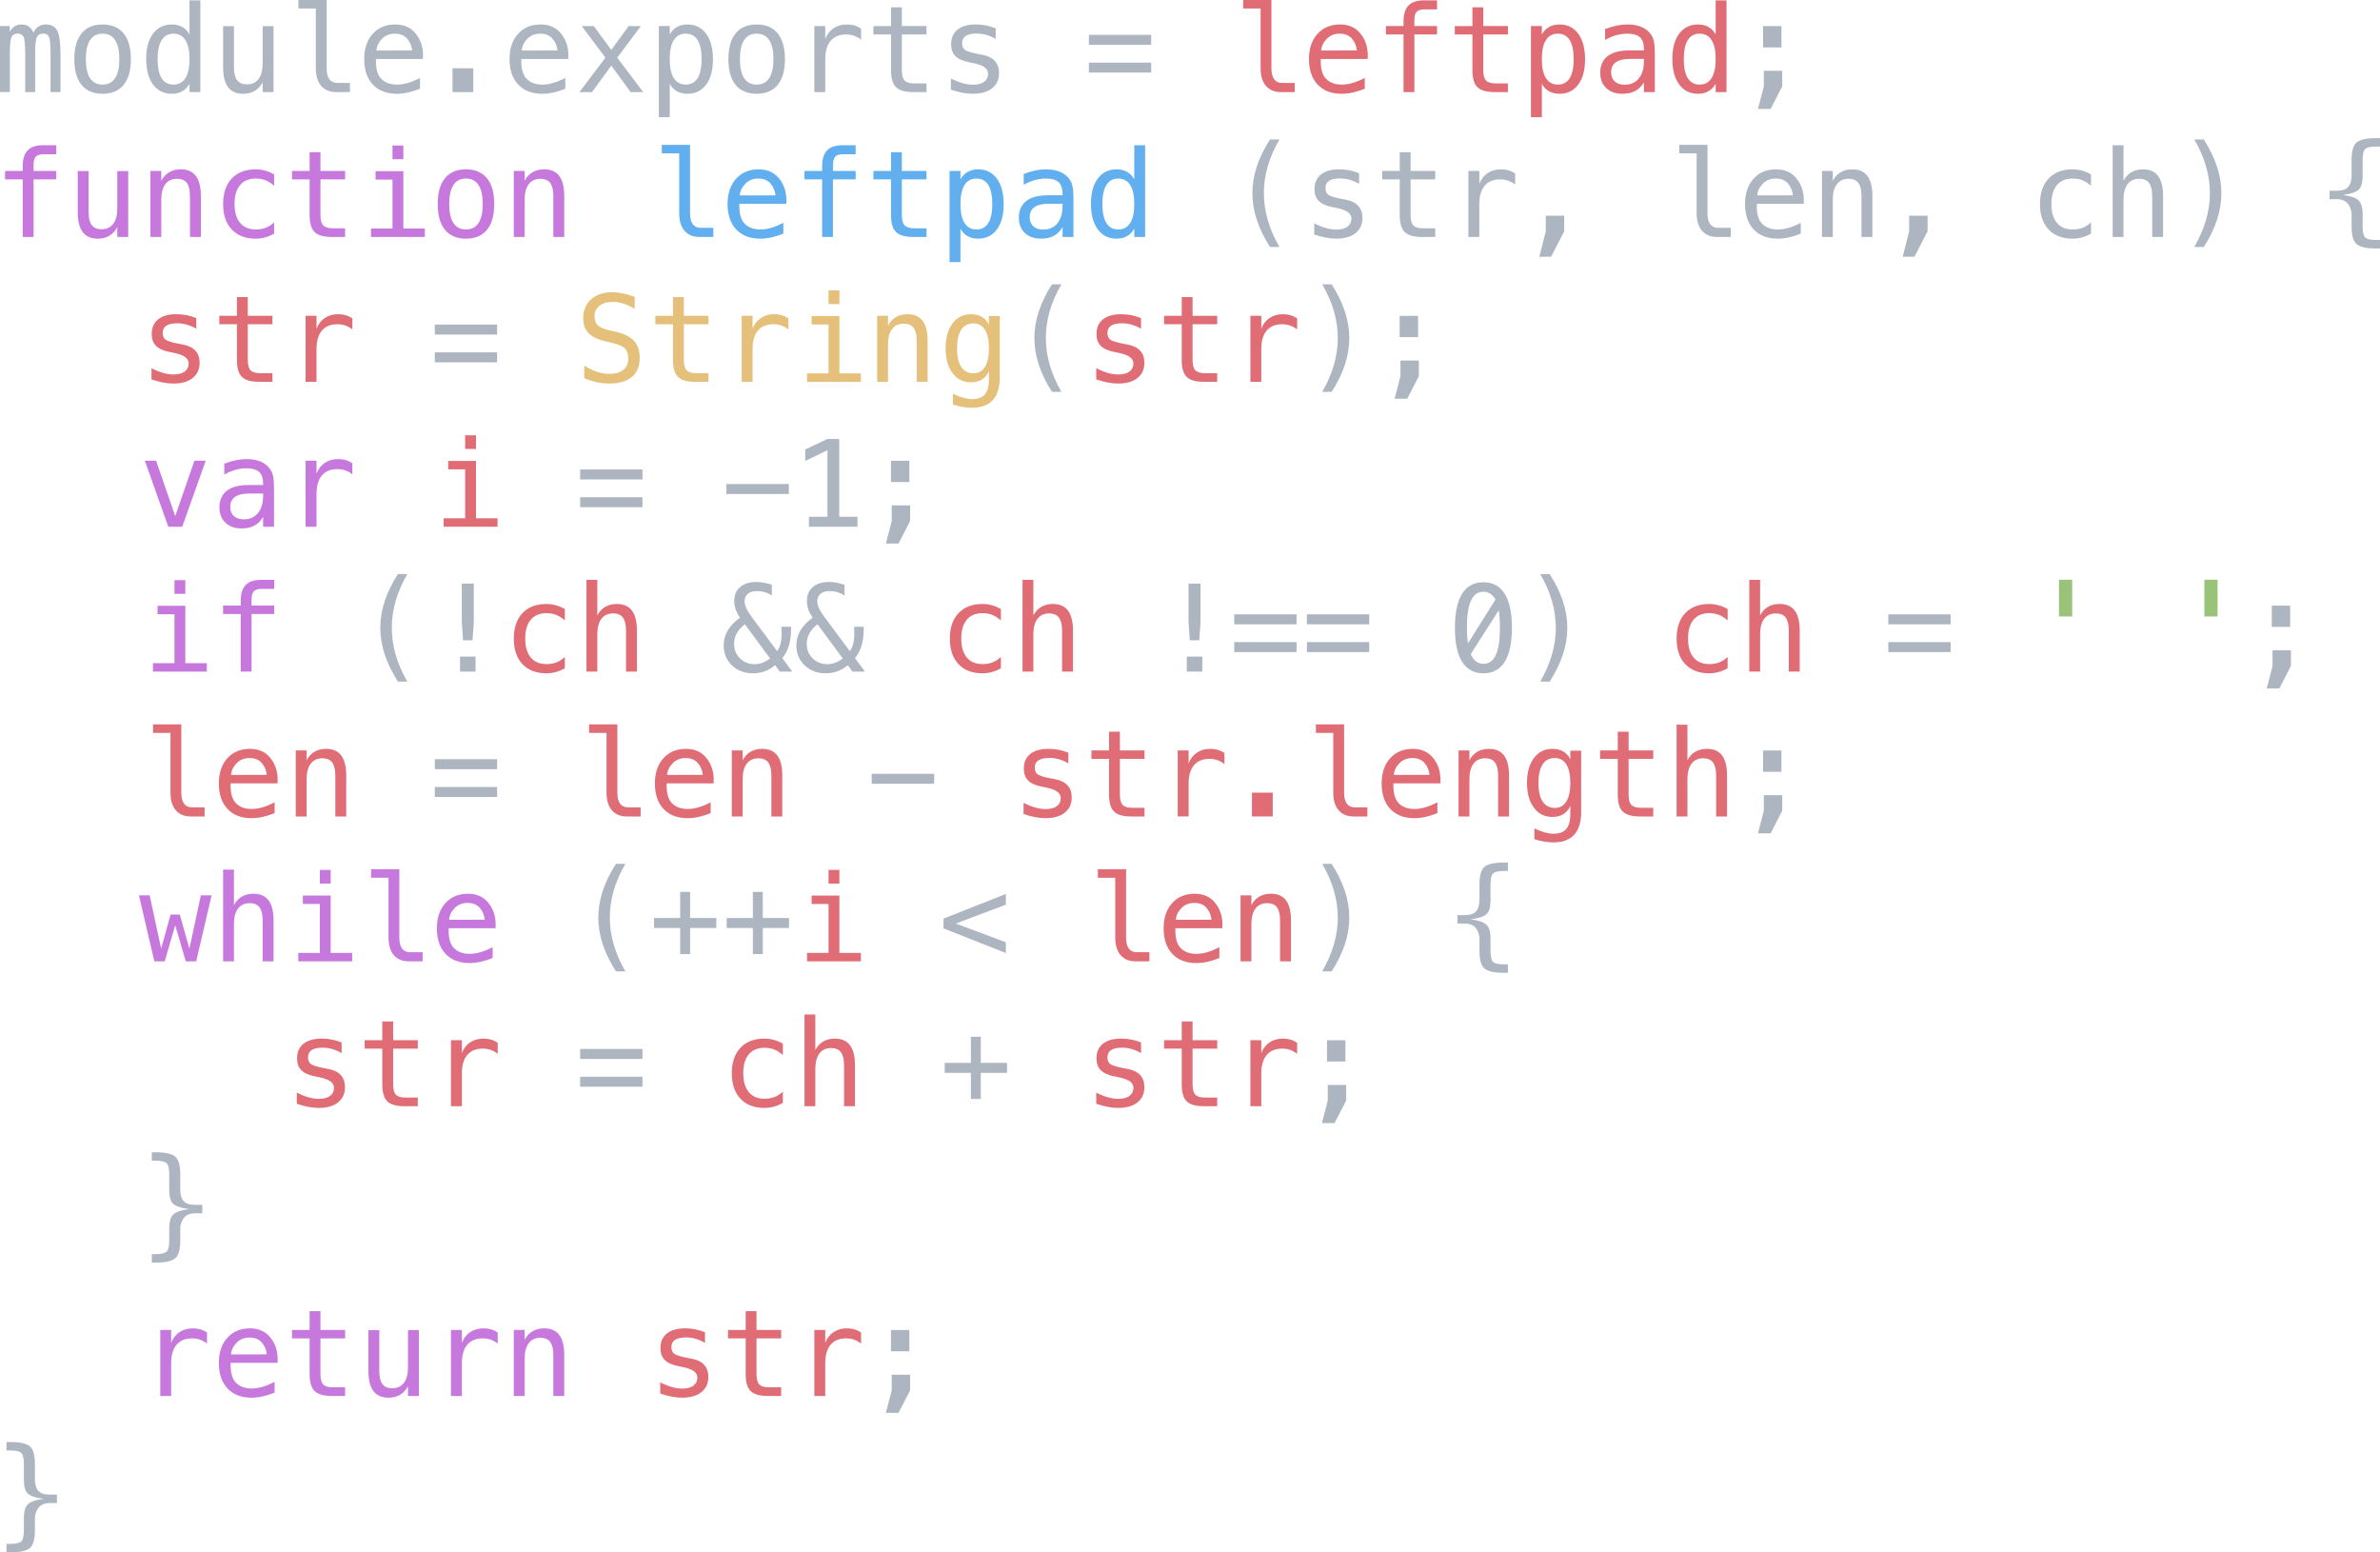 <?xml version="1.0" encoding="utf-8"?>
<!-- Generator: Adobe Illustrator 17.0.0, SVG Export Plug-In . SVG Version: 6.00 Build 0)  -->
<!DOCTYPE svg PUBLIC "-//W3C//DTD SVG 1.1//EN" "http://www.w3.org/Graphics/SVG/1.1/DTD/svg11.dtd">
<svg version="1.1" id="Livello_1" xmlns="http://www.w3.org/2000/svg" xmlns:xlink="http://www.w3.org/1999/xlink" x="0px" y="0px"
	 width="1261.846px" height="822.906px" viewBox="-875.424 1473.047 1261.846 822.906"
	 enable-background="new -875.424 1473.047 1261.846 822.906" xml:space="preserve">
<g>
	<path fill="#ACB5C0" d="M-857.703,1490.422c0.708-1.5,1.609-2.609,2.703-3.328s2.411-1.078,3.953-1.078
		c2.812,0,4.797,1.089,5.953,3.266s1.734,6.276,1.734,12.297v20.281h-5.25v-20.032c0-4.938-0.276-8.005-0.828-9.203
		s-1.558-1.797-3.016-1.797c-1.667,0-2.808,0.641-3.422,1.922c-0.615,1.281-0.922,4.308-0.922,9.078v20.032h-5.25v-20.032
		c0-5-0.297-8.083-0.891-9.25s-1.662-1.75-3.203-1.75c-1.521,0-2.578,0.641-3.172,1.922s-0.891,4.308-0.891,9.078v20.032h-5.219v-35
		h5.219v3c0.688-1.25,1.547-2.203,2.578-2.859s2.203-0.984,3.516-0.984c1.583,0,2.901,0.365,3.953,1.094
		C-859.105,1487.839-858.287,1488.943-857.703,1490.422z"/>
	<path fill="#ACB5C0" d="M-821.047,1486.016c4.854,0,8.567,1.573,11.141,4.719c2.573,3.146,3.859,7.698,3.859,13.656
		c0,5.979-1.281,10.537-3.844,13.672c-2.562,3.136-6.281,4.703-11.156,4.703c-4.854,0-8.562-1.567-11.125-4.703
		c-2.562-3.135-3.844-7.692-3.844-13.672c0-5.958,1.281-10.51,3.844-13.656C-829.61,1487.589-825.902,1486.016-821.047,1486.016z
		 M-821.047,1490.891c-2.917,0-5.125,1.136-6.625,3.406c-1.5,2.271-2.25,5.636-2.25,10.094c0,4.438,0.75,7.797,2.25,10.078
		s3.708,3.422,6.625,3.422c2.938,0,5.156-1.141,6.656-3.422s2.25-5.641,2.25-10.078c0-4.458-0.75-7.823-2.25-10.094
		C-815.891,1492.027-818.11,1490.891-821.047,1490.891z"/>
	<path fill="#ACB5C0" d="M-774.953,1491.328v-18.093h5.75v48.625h-5.75v-4.406c-0.958,1.729-2.234,3.047-3.828,3.953
		c-1.594,0.906-3.433,1.359-5.516,1.359c-4.229,0-7.558-1.641-9.984-4.922c-2.427-3.281-3.641-7.807-3.641-13.578
		c0-5.688,1.219-10.151,3.656-13.391c2.438-3.239,5.76-4.859,9.969-4.859c2.104,0,3.958,0.453,5.562,1.359
		S-775.87,1489.599-774.953,1491.328z M-791.86,1504.391c0,4.458,0.708,7.823,2.125,10.094c1.417,2.271,3.51,3.406,6.281,3.406
		s4.88-1.146,6.328-3.438s2.172-5.646,2.172-10.062c0-4.438-0.724-7.797-2.172-10.078s-3.558-3.422-6.328-3.422
		c-2.771,0-4.865,1.136-6.281,3.406C-791.152,1496.568-791.86,1499.933-791.86,1504.391z"/>
	<path fill="#ACB5C0" d="M-757.141,1508.61v-21.688h5.75v21.688c0,3.146,0.557,5.458,1.672,6.938
		c1.114,1.479,2.838,2.219,5.172,2.219c2.708,0,4.781-0.953,6.219-2.859s2.156-4.641,2.156-8.203v-19.783h5.781v34.938h-5.781v-5.25
		c-1.021,2.021-2.412,3.552-4.172,4.594c-1.761,1.042-3.818,1.562-6.172,1.562c-3.583,0-6.25-1.172-8-3.516
		S-757.141,1513.36-757.141,1508.61z"/>
	<path fill="#ACB5C0" d="M-702.235,1509.203c0,2.583,0.474,4.531,1.422,5.844c0.948,1.312,2.349,1.969,4.203,1.969h6.719v4.844
		h-7.281c-3.438,0-6.099-1.099-7.984-3.297c-1.886-2.198-2.828-5.317-2.828-9.359v-31.657h-9.219v-4.5h14.969v36.156H-702.235z"/>
	<path fill="#ACB5C0" d="M-651.172,1501.485v2.812h-24.906v0.188c-0.167,4.771,0.745,8.198,2.734,10.281s4.797,3.125,8.422,3.125
		c1.833,0,3.75-0.292,5.75-0.875s4.135-1.469,6.406-2.656v5.719c-2.188,0.896-4.297,1.568-6.328,2.016s-3.995,0.672-5.891,0.672
		c-5.438,0-9.688-1.63-12.75-4.891c-3.062-3.26-4.594-7.755-4.594-13.484c0-5.583,1.5-10.042,4.5-13.375s7-5,12-5
		c4.458,0,7.974,1.511,10.547,4.531C-652.709,1493.568-651.339,1497.214-651.172,1501.485z M-656.922,1499.797
		c-0.25-2.417-1.13-4.505-2.641-6.266c-1.511-1.76-3.683-2.641-6.516-2.641c-2.771,0-5.052,0.917-6.844,2.75
		s-2.771,3.896-2.938,6.188L-656.922,1499.797z"/>
	<path fill="#ACB5C0" d="M-635.485,1509.235h11v12.625h-11V1509.235z"/>
	<path fill="#ACB5C0" d="M-574.11,1501.485v2.812h-24.906v0.188c-0.167,4.771,0.745,8.198,2.734,10.281s4.797,3.125,8.422,3.125
		c1.833,0,3.75-0.292,5.75-0.875s4.135-1.469,6.406-2.656v5.719c-2.188,0.896-4.297,1.568-6.328,2.016s-3.995,0.672-5.891,0.672
		c-5.438,0-9.688-1.63-12.75-4.891c-3.062-3.26-4.594-7.755-4.594-13.484c0-5.583,1.5-10.042,4.5-13.375s7-5,12-5
		c4.458,0,7.974,1.511,10.547,4.531C-575.646,1493.568-574.277,1497.214-574.11,1501.485z M-579.86,1499.797
		c-0.25-2.417-1.13-4.505-2.641-6.266c-1.511-1.76-3.683-2.641-6.516-2.641c-2.771,0-5.052,0.917-6.844,2.75
		s-2.771,3.896-2.938,6.188L-579.86,1499.797z"/>
	<path fill="#ACB5C0" d="M-535.641,1486.86l-12.531,16.75l13.75,18.25h-6.656l-10.25-14.031l-10.219,14.031h-6.656l13.75-18.25
		l-12.531-16.75h6.375l9.281,12.656l9.219-12.656H-535.641z"/>
	<path fill="#ACB5C0" d="M-520.328,1517.453v17.719h-5.781v-48.312h5.781v4.469c0.958-1.729,2.234-3.047,3.828-3.953
		s3.432-1.359,5.516-1.359c4.229,0,7.547,1.636,9.953,4.906c2.406,3.271,3.609,7.802,3.609,13.594
		c0,5.688-1.208,10.151-3.625,13.391s-5.729,4.859-9.938,4.859c-2.125,0-3.984-0.453-5.578-1.359
		S-519.412,1519.183-520.328,1517.453z M-503.453,1504.391c0-4.458-0.703-7.823-2.109-10.094s-3.495-3.406-6.266-3.406
		c-2.792,0-4.906,1.141-6.344,3.422s-2.156,5.641-2.156,10.078c0,4.417,0.719,7.771,2.156,10.062
		c1.438,2.292,3.552,3.438,6.344,3.438c2.771,0,4.859-1.135,6.266-3.406C-504.156,1512.214-503.453,1508.849-503.453,1504.391z"/>
	<path fill="#ACB5C0" d="M-474.266,1486.016c4.854,0,8.567,1.573,11.141,4.719c2.573,3.146,3.859,7.698,3.859,13.656
		c0,5.979-1.281,10.537-3.844,13.672c-2.562,3.136-6.281,4.703-11.156,4.703c-4.854,0-8.562-1.567-11.125-4.703
		c-2.562-3.135-3.844-7.692-3.844-13.672c0-5.958,1.281-10.51,3.844-13.656S-479.12,1486.016-474.266,1486.016z M-474.266,1490.891
		c-2.917,0-5.125,1.136-6.625,3.406c-1.5,2.271-2.25,5.636-2.25,10.094c0,4.438,0.75,7.797,2.25,10.078s3.708,3.422,6.625,3.422
		c2.938,0,5.156-1.141,6.656-3.422s2.25-5.641,2.25-10.078c0-4.458-0.75-7.823-2.25-10.094
		C-469.11,1492.027-471.328,1490.891-474.266,1490.891z"/>
	<path fill="#ACB5C0" d="M-418.891,1494.078c-1.229-0.958-2.479-1.656-3.75-2.094s-2.667-0.656-4.188-0.656
		c-3.583,0-6.323,1.125-8.219,3.375s-2.844,5.5-2.844,9.75v17.407h-5.781v-35h5.781v6.844c0.958-2.479,2.432-4.38,4.422-5.703
		c1.989-1.323,4.349-1.984,7.078-1.984c1.417,0,2.739,0.177,3.969,0.531c1.229,0.354,2.406,0.906,3.531,1.656L-418.891,1494.078
		L-418.891,1494.078z"/>
	<path fill="#ACB5C0" d="M-397.266,1476.922v9.938h13.062v4.469h-13.062v19c0,2.583,0.489,4.386,1.469,5.406
		c0.979,1.021,2.688,1.531,5.125,1.531h6.469v4.594h-7.031c-4.312,0-7.354-0.864-9.125-2.594c-1.771-1.729-2.656-4.708-2.656-8.938
		v-19h-9.344v-4.468h9.344v-9.938H-397.266z"/>
	<path fill="#ACB5C0" d="M-347.516,1488.078v5.625c-1.646-0.958-3.302-1.677-4.969-2.156s-3.365-0.719-5.094-0.719
		c-2.604,0-4.547,0.422-5.828,1.266s-1.922,2.13-1.922,3.859c0,1.562,0.479,2.729,1.438,3.5c0.958,0.771,3.344,1.521,7.156,2.25
		l2.312,0.438c2.854,0.542,5.016,1.625,6.484,3.25s2.203,3.74,2.203,6.344c0,3.458-1.229,6.162-3.688,8.109
		c-2.458,1.948-5.875,2.922-10.25,2.922c-1.729,0-3.542-0.183-5.438-0.547s-3.948-0.911-6.156-1.641v-5.938
		c2.146,1.104,4.198,1.933,6.156,2.484c1.958,0.552,3.812,0.828,5.562,0.828c2.542,0,4.51-0.516,5.906-1.547
		s2.094-2.474,2.094-4.328c0-2.667-2.552-4.51-7.656-5.531l-0.25-0.062l-2.156-0.438c-3.312-0.646-5.729-1.734-7.25-3.266
		c-1.521-1.531-2.281-3.62-2.281-6.266c0-3.354,1.135-5.942,3.406-7.766c2.271-1.823,5.51-2.734,9.719-2.734
		c1.875,0,3.677,0.172,5.406,0.516C-350.881,1486.875-349.183,1487.391-347.516,1488.078z"/>
	<path fill="#ACB5C0" d="M-298.11,1491.516h33.031v5.281h-33.031V1491.516z M-298.11,1506.235h33.031v5.281h-33.031V1506.235z"/>
	<path fill="#E06C75" d="M-201.328,1509.203c0,2.583,0.474,4.531,1.422,5.844c0.948,1.312,2.349,1.969,4.203,1.969h6.719v4.844
		h-7.281c-3.438,0-6.099-1.099-7.984-3.297c-1.886-2.198-2.828-5.317-2.828-9.359v-31.657h-9.219v-4.5h14.969L-201.328,1509.203
		L-201.328,1509.203z"/>
	<path fill="#E06C75" d="M-150.266,1501.485v2.812h-24.906v0.188c-0.167,4.771,0.745,8.198,2.734,10.281s4.797,3.125,8.422,3.125
		c1.833,0,3.75-0.292,5.75-0.875s4.135-1.469,6.406-2.656v5.719c-2.188,0.896-4.297,1.568-6.328,2.016s-3.995,0.672-5.891,0.672
		c-5.438,0-9.688-1.63-12.75-4.891c-3.062-3.26-4.594-7.755-4.594-13.484c0-5.583,1.5-10.042,4.5-13.375s7-5,12-5
		c4.458,0,7.974,1.511,10.547,4.531C-151.802,1493.568-150.433,1497.214-150.266,1501.485z M-156.016,1499.797
		c-0.25-2.417-1.13-4.505-2.641-6.266c-1.511-1.76-3.683-2.641-6.516-2.641c-2.771,0-5.052,0.917-6.844,2.75
		s-2.771,3.896-2.938,6.188L-156.016,1499.797z"/>
	<path fill="#E06C75" d="M-113.516,1473.235v4.781h-6.531c-2.062,0-3.495,0.422-4.297,1.266s-1.203,2.339-1.203,4.484v3.094h12.031
		v4.469h-12.031v30.531h-5.75v-30.532h-9.344v-4.468h9.344v-2.438c0-3.833,0.88-6.656,2.641-8.469
		c1.76-1.812,4.505-2.719,8.234-2.719L-113.516,1473.235L-113.516,1473.235z"/>
	<path fill="#E06C75" d="M-89.016,1476.922v9.938h13.062v4.469h-13.062v19c0,2.583,0.489,4.386,1.469,5.406
		c0.979,1.021,2.688,1.531,5.125,1.531h6.469v4.594h-7.031c-4.312,0-7.354-0.864-9.125-2.594c-1.771-1.729-2.656-4.708-2.656-8.938
		v-19h-9.344v-4.468h9.344v-9.938H-89.016z"/>
	<path fill="#E06C75" d="M-57.953,1517.453v17.719h-5.781v-48.312h5.781v4.469c0.958-1.729,2.234-3.047,3.828-3.953
		s3.432-1.359,5.516-1.359c4.229,0,7.547,1.636,9.953,4.906c2.406,3.271,3.609,7.802,3.609,13.594
		c0,5.688-1.208,10.151-3.625,13.391s-5.729,4.859-9.938,4.859c-2.125,0-3.984-0.453-5.578-1.359S-57.037,1519.183-57.953,1517.453z
		 M-41.078,1504.391c0-4.458-0.703-7.823-2.109-10.094s-3.495-3.406-6.266-3.406c-2.792,0-4.906,1.141-6.344,3.422
		s-2.156,5.641-2.156,10.078c0,4.417,0.719,7.771,2.156,10.062c1.438,2.292,3.552,3.438,6.344,3.438
		c2.771,0,4.859-1.135,6.266-3.406C-41.781,1512.214-41.078,1508.849-41.078,1504.391z"/>
	<path fill="#E06C75" d="M1.953,1501.891v19.969h-5.781v-5.188c-1.229,2.083-2.776,3.62-4.641,4.609s-4.13,1.484-6.797,1.484
		c-3.562,0-6.406-1.005-8.531-3.016c-2.125-2.01-3.188-4.703-3.188-8.078c0-3.896,1.307-6.854,3.922-8.875
		c2.614-2.021,6.453-3.031,11.516-3.031h7.719v-0.905c-0.021-2.792-0.729-4.817-2.125-6.078c-1.396-1.26-3.625-1.891-6.688-1.891
		c-1.958,0-3.938,0.281-5.938,0.844s-3.948,1.386-5.844,2.469v-5.75c2.125-0.812,4.161-1.422,6.109-1.828s3.838-0.609,5.672-0.609
		c2.896,0,5.37,0.427,7.422,1.281s3.713,2.136,4.984,3.844c0.792,1.042,1.354,2.328,1.688,3.859
		C1.786,1496.531,1.953,1498.828,1.953,1501.891z M-9.203,1504.266h-1.906c-3.354,0-5.88,0.589-7.578,1.766
		s-2.547,2.933-2.547,5.266c0,2.104,0.635,3.74,1.906,4.906c1.271,1.167,3.031,1.75,5.281,1.75c3.167,0,5.656-1.099,7.469-3.297
		c1.812-2.198,2.729-5.234,2.75-9.109v-1.281L-9.203,1504.266L-9.203,1504.266z"/>
	<path fill="#E06C75" d="M34.203,1491.328v-18.093h5.75v48.625h-5.75v-4.406c-0.958,1.729-2.234,3.047-3.828,3.953
		s-3.433,1.359-5.516,1.359c-4.229,0-7.558-1.641-9.984-4.922c-2.427-3.281-3.641-7.807-3.641-13.578
		c0-5.688,1.219-10.151,3.656-13.391c2.438-3.239,5.76-4.859,9.969-4.859c2.104,0,3.958,0.453,5.562,1.359
		C32.026,1488.281,33.286,1489.599,34.203,1491.328z M17.297,1504.391c0,4.458,0.708,7.823,2.125,10.094s3.51,3.406,6.281,3.406
		s4.88-1.146,6.328-3.438s2.172-5.646,2.172-10.062c0-4.438-0.724-7.797-2.172-10.078s-3.558-3.422-6.328-3.422
		c-2.771,0-4.865,1.136-6.281,3.406C18.005,1496.568,17.297,1499.933,17.297,1504.391z"/>
	<path fill="#ACB5C0" d="M59.734,1510.578h9.75v8.281l-6.156,11.938H56.64l3.094-11.938V1510.578z M59.328,1486.891h9.75v11.281
		h-9.75V1486.891z"/>
	<path fill="#C678DD" d="M-845.61,1550.034v4.781h-6.531c-2.062,0-3.495,0.422-4.297,1.266c-0.802,0.844-1.203,2.339-1.203,4.484
		v3.094h12.031v4.469h-12.031v30.531h-5.75v-30.531h-9.344v-4.469h9.344v-2.438c0-3.833,0.88-6.656,2.641-8.469
		c1.76-1.812,4.505-2.719,8.234-2.719L-845.61,1550.034L-845.61,1550.034z"/>
	<path fill="#C678DD" d="M-834.203,1585.409v-21.688h5.75v21.688c0,3.146,0.557,5.458,1.672,6.938
		c1.114,1.479,2.838,2.219,5.172,2.219c2.708,0,4.781-0.953,6.219-2.859s2.156-4.641,2.156-8.203v-19.781h5.781v34.938h-5.781v-5.25
		c-1.021,2.021-2.412,3.552-4.172,4.594c-1.761,1.042-3.818,1.562-6.172,1.562c-3.583,0-6.25-1.172-8-3.516
		C-833.328,1593.707-834.203,1590.159-834.203,1585.409z"/>
	<path fill="#C678DD" d="M-768.922,1576.972v21.688h-5.781v-21.688c0-3.146-0.552-5.458-1.656-6.938
		c-1.104-1.479-2.833-2.219-5.188-2.219c-2.688,0-4.755,0.953-6.203,2.859s-2.172,4.641-2.172,8.203v19.781h-5.75v-35h5.75v5.25
		c1.021-2,2.406-3.516,4.156-4.547s3.823-1.547,6.219-1.547c3.562,0,6.224,1.172,7.984,3.516
		C-769.802,1568.675-768.922,1572.222-768.922,1576.972z"/>
	<path fill="#C678DD" d="M-730.078,1596.878c-1.542,0.896-3.13,1.568-4.766,2.016c-1.636,0.448-3.308,0.672-5.016,0.672
		c-5.417,0-9.651-1.625-12.703-4.875s-4.578-7.75-4.578-13.5s1.526-10.25,4.578-13.5s7.286-4.875,12.703-4.875
		c1.688,0,3.333,0.219,4.938,0.656c1.604,0.438,3.219,1.115,4.844,2.031v6.031c-1.521-1.354-3.047-2.333-4.578-2.938
		c-1.531-0.604-3.266-0.906-5.203-0.906c-3.604,0-6.375,1.167-8.312,3.5c-1.938,2.333-2.906,5.667-2.906,10
		c0,4.312,0.974,7.641,2.922,9.984c1.948,2.344,4.713,3.516,8.297,3.516c2,0,3.792-0.307,5.375-0.922
		c1.583-0.614,3.052-1.567,4.406-2.859L-730.078,1596.878L-730.078,1596.878z"/>
	<path fill="#C678DD" d="M-705.516,1553.722v9.938h13.062v4.469h-13.062v19c0,2.583,0.489,4.386,1.469,5.406
		c0.979,1.021,2.688,1.531,5.125,1.531h6.469v4.594h-7.031c-4.312,0-7.354-0.864-9.125-2.594c-1.771-1.729-2.656-4.708-2.656-8.938
		v-19h-9.344v-4.469h9.344v-9.938h5.749V1553.722z"/>
	<path fill="#C678DD" d="M-676.297,1563.784h14.719v30.406h11.406v4.469h-28.562v-4.469h11.406v-25.938h-8.969V1563.784z
		 M-667.328,1550.191h5.75v7.25h-5.75V1550.191z"/>
	<path fill="#C678DD" d="M-628.391,1562.816c4.854,0,8.567,1.573,11.141,4.719c2.573,3.146,3.859,7.698,3.859,13.656
		c0,5.979-1.281,10.537-3.844,13.672c-2.562,3.136-6.281,4.703-11.156,4.703c-4.854,0-8.562-1.567-11.125-4.703
		c-2.562-3.135-3.844-7.692-3.844-13.672c0-5.958,1.281-10.51,3.844-13.656S-633.245,1562.816-628.391,1562.816z M-628.391,1567.691
		c-2.917,0-5.125,1.136-6.625,3.406c-1.5,2.271-2.25,5.636-2.25,10.094c0,4.438,0.75,7.797,2.25,10.078s3.708,3.422,6.625,3.422
		c2.938,0,5.156-1.141,6.656-3.422c1.5-2.281,2.25-5.641,2.25-10.078c0-4.458-0.75-7.823-2.25-10.094
		S-625.453,1567.691-628.391,1567.691z"/>
	<path fill="#C678DD" d="M-576.266,1576.972v21.688h-5.781v-21.688c0-3.146-0.552-5.458-1.656-6.938
		c-1.104-1.479-2.833-2.219-5.188-2.219c-2.688,0-4.755,0.953-6.203,2.859s-2.172,4.641-2.172,8.203v19.781h-5.75v-35h5.75v5.25
		c1.021-2,2.406-3.516,4.156-4.547s3.823-1.547,6.219-1.547c3.562,0,6.224,1.172,7.984,3.516
		C-577.146,1568.675-576.266,1572.222-576.266,1576.972z"/>
	<path fill="#61AFEF" d="M-509.578,1586.003c0,2.583,0.474,4.531,1.422,5.844c0.948,1.312,2.349,1.969,4.203,1.969h6.719v4.844
		h-7.281c-3.438,0-6.099-1.099-7.984-3.297c-1.886-2.198-2.828-5.317-2.828-9.359v-31.656h-9.219v-4.5h14.969L-509.578,1586.003
		L-509.578,1586.003z"/>
	<path fill="#61AFEF" d="M-458.516,1578.284v2.812h-24.906v0.188c-0.167,4.771,0.745,8.198,2.734,10.281s4.797,3.125,8.422,3.125
		c1.833,0,3.75-0.292,5.75-0.875c2-0.583,4.135-1.469,6.406-2.656v5.719c-2.188,0.896-4.297,1.568-6.328,2.016
		c-2.031,0.448-3.995,0.672-5.891,0.672c-5.438,0-9.688-1.63-12.75-4.891c-3.062-3.26-4.594-7.755-4.594-13.484
		c0-5.583,1.5-10.042,4.5-13.375c3-3.333,7-5,12-5c4.458,0,7.974,1.511,10.547,4.531
		C-460.052,1570.368-458.683,1574.014-458.516,1578.284z M-464.266,1576.597c-0.25-2.417-1.13-4.505-2.641-6.266
		c-1.511-1.76-3.683-2.641-6.516-2.641c-2.771,0-5.052,0.917-6.844,2.75s-2.771,3.896-2.938,6.188L-464.266,1576.597z"/>
	<path fill="#61AFEF" d="M-421.766,1550.034v4.781h-6.531c-2.062,0-3.495,0.422-4.297,1.266c-0.802,0.844-1.203,2.339-1.203,4.484
		v3.094h12.031v4.469h-12.031v30.531h-5.75v-30.531h-9.344v-4.469h9.344v-2.438c0-3.833,0.88-6.656,2.641-8.469
		c1.76-1.812,4.505-2.719,8.234-2.719L-421.766,1550.034L-421.766,1550.034z"/>
	<path fill="#61AFEF" d="M-397.266,1553.722v9.938h13.062v4.469h-13.062v19c0,2.583,0.489,4.386,1.469,5.406
		c0.979,1.021,2.688,1.531,5.125,1.531h6.469v4.594h-7.031c-4.312,0-7.354-0.864-9.125-2.594c-1.771-1.729-2.656-4.708-2.656-8.938
		v-19h-9.344v-4.469h9.344v-9.938h5.749V1553.722z"/>
	<path fill="#61AFEF" d="M-366.203,1594.253v17.719h-5.781v-48.312h5.781v4.469c0.958-1.729,2.234-3.047,3.828-3.953
		s3.432-1.359,5.516-1.359c4.229,0,7.547,1.636,9.953,4.906c2.406,3.271,3.609,7.802,3.609,13.594
		c0,5.688-1.208,10.151-3.625,13.391s-5.729,4.859-9.938,4.859c-2.125,0-3.984-0.453-5.578-1.359
		S-365.287,1595.983-366.203,1594.253z M-349.328,1581.191c0-4.458-0.703-7.823-2.109-10.094s-3.495-3.406-6.266-3.406
		c-2.792,0-4.906,1.141-6.344,3.422c-1.438,2.281-2.156,5.641-2.156,10.078c0,4.417,0.719,7.771,2.156,10.062
		c1.438,2.292,3.552,3.438,6.344,3.438c2.771,0,4.859-1.135,6.266-3.406C-350.031,1589.014-349.328,1585.649-349.328,1581.191z"/>
	<path fill="#61AFEF" d="M-306.297,1578.691v19.969h-5.781v-5.188c-1.229,2.083-2.776,3.62-4.641,4.609s-4.13,1.484-6.797,1.484
		c-3.562,0-6.406-1.005-8.531-3.016c-2.125-2.01-3.188-4.703-3.188-8.078c0-3.896,1.307-6.854,3.922-8.875
		c2.614-2.021,6.453-3.031,11.516-3.031h7.719v-0.906c-0.021-2.792-0.729-4.817-2.125-6.078c-1.396-1.26-3.625-1.891-6.688-1.891
		c-1.958,0-3.938,0.281-5.938,0.844s-3.948,1.386-5.844,2.469v-5.75c2.125-0.812,4.161-1.422,6.109-1.828s3.838-0.609,5.672-0.609
		c2.896,0,5.37,0.427,7.422,1.281s3.713,2.136,4.984,3.844c0.792,1.042,1.354,2.328,1.688,3.859S-306.297,1575.628-306.297,1578.691
		z M-317.453,1581.066h-1.906c-3.354,0-5.88,0.589-7.578,1.766s-2.547,2.933-2.547,5.266c0,2.104,0.635,3.74,1.906,4.906
		c1.271,1.167,3.031,1.75,5.281,1.75c3.167,0,5.656-1.099,7.469-3.297c1.812-2.198,2.729-5.234,2.75-9.109v-1.281L-317.453,1581.066
		L-317.453,1581.066z"/>
	<path fill="#61AFEF" d="M-274.047,1568.128v-18.094h5.75v48.625h-5.75v-4.406c-0.958,1.729-2.234,3.047-3.828,3.953
		s-3.433,1.359-5.516,1.359c-4.229,0-7.558-1.641-9.984-4.922c-2.427-3.281-3.641-7.807-3.641-13.578
		c0-5.688,1.219-10.151,3.656-13.391c2.438-3.239,5.76-4.859,9.969-4.859c2.104,0,3.958,0.453,5.562,1.359
		C-276.224,1565.081-274.964,1566.399-274.047,1568.128z M-290.953,1581.191c0,4.458,0.708,7.823,2.125,10.094
		s3.51,3.406,6.281,3.406s4.88-1.146,6.328-3.438c1.448-2.292,2.172-5.646,2.172-10.062c0-4.438-0.724-7.797-2.172-10.078
		s-3.558-3.422-6.328-3.422c-2.771,0-4.865,1.136-6.281,3.406C-290.245,1573.368-290.953,1576.733-290.953,1581.191z"/>
	<path fill="#ACB5C0" d="M-197.078,1546.972c-2.771,4.75-4.839,9.484-6.203,14.203c-1.365,4.719-2.047,9.474-2.047,14.266
		c0,4.771,0.682,9.521,2.047,14.25c1.364,4.729,3.432,9.489,6.203,14.281h-5c-3.146-4.958-5.49-9.786-7.031-14.484
		c-1.542-4.698-2.312-9.38-2.312-14.047c0-4.646,0.771-9.323,2.312-14.031c1.542-4.708,3.885-9.521,7.031-14.438H-197.078
		L-197.078,1546.972z"/>
	<path fill="#ACB5C0" d="M-154.86,1564.878v5.625c-1.646-0.958-3.302-1.677-4.969-2.156s-3.365-0.719-5.094-0.719
		c-2.604,0-4.547,0.422-5.828,1.266s-1.922,2.13-1.922,3.859c0,1.562,0.479,2.729,1.438,3.5c0.958,0.771,3.344,1.521,7.156,2.25
		l2.312,0.438c2.854,0.542,5.016,1.625,6.484,3.25s2.203,3.74,2.203,6.344c0,3.458-1.229,6.162-3.688,8.109
		c-2.458,1.948-5.875,2.922-10.25,2.922c-1.729,0-3.542-0.183-5.438-0.547c-1.896-0.364-3.948-0.911-6.156-1.641v-5.938
		c2.146,1.104,4.198,1.933,6.156,2.484c1.958,0.552,3.812,0.828,5.562,0.828c2.542,0,4.51-0.516,5.906-1.547
		s2.094-2.474,2.094-4.328c0-2.667-2.552-4.51-7.656-5.531l-0.25-0.062l-2.156-0.438c-3.312-0.646-5.729-1.734-7.25-3.266
		c-1.521-1.531-2.281-3.62-2.281-6.266c0-3.354,1.135-5.942,3.406-7.766c2.271-1.823,5.51-2.734,9.719-2.734
		c1.875,0,3.677,0.172,5.406,0.516C-158.224,1563.675-156.527,1564.191-154.86,1564.878z"/>
	<path fill="#ACB5C0" d="M-127.547,1553.722v9.938h13.062v4.469h-13.062v19c0,2.583,0.489,4.386,1.469,5.406
		c0.979,1.021,2.688,1.531,5.125,1.531h6.469v4.594h-7.031c-4.312,0-7.354-0.864-9.125-2.594c-1.771-1.729-2.656-4.708-2.656-8.938
		v-19h-9.344v-4.469h9.344v-9.938h5.749V1553.722z"/>
	<path fill="#ACB5C0" d="M-72.11,1570.878c-1.229-0.958-2.479-1.656-3.75-2.094c-1.271-0.438-2.667-0.656-4.188-0.656
		c-3.583,0-6.323,1.125-8.219,3.375s-2.844,5.5-2.844,9.75v17.406h-5.781v-35h5.781v6.844c0.958-2.479,2.432-4.38,4.422-5.703
		c1.989-1.323,4.349-1.984,7.078-1.984c1.417,0,2.739,0.177,3.969,0.531c1.229,0.354,2.406,0.906,3.531,1.656L-72.11,1570.878
		L-72.11,1570.878z"/>
	<path fill="#ACB5C0" d="M-55.86,1587.378h9.75v8.281l-6.938,13.469l-6.25,0.031l3.438-13.5V1587.378z"/>
	<path fill="#ACB5C0" d="M29.859,1586.003c0,2.583,0.474,4.531,1.422,5.844c0.948,1.312,2.349,1.969,4.203,1.969h6.719v4.844h-7.281
		c-3.438,0-6.099-1.099-7.984-3.297c-1.886-2.198-2.828-5.317-2.828-9.359v-31.656h-9.219v-4.5H29.86L29.859,1586.003
		L29.859,1586.003z"/>
	<path fill="#ACB5C0" d="M80.922,1578.284v2.812H56.016v0.188c-0.167,4.771,0.745,8.198,2.734,10.281s4.797,3.125,8.422,3.125
		c1.833,0,3.75-0.292,5.75-0.875c2-0.583,4.135-1.469,6.406-2.656v5.719c-2.188,0.896-4.297,1.568-6.328,2.016
		c-2.031,0.448-3.995,0.672-5.891,0.672c-5.438,0-9.688-1.63-12.75-4.891c-3.062-3.26-4.594-7.755-4.594-13.484
		c0-5.583,1.5-10.042,4.5-13.375c3-3.333,7-5,12-5c4.458,0,7.974,1.511,10.547,4.531
		C79.385,1570.368,80.755,1574.014,80.922,1578.284z M75.172,1576.597c-0.25-2.417-1.13-4.505-2.641-6.266
		c-1.511-1.76-3.683-2.641-6.516-2.641c-2.771,0-5.052,0.917-6.844,2.75s-2.771,3.896-2.938,6.188L75.172,1576.597z"/>
	<path fill="#ACB5C0" d="M117.297,1576.972v21.688h-5.781v-21.688c0-3.146-0.552-5.458-1.656-6.938
		c-1.104-1.479-2.833-2.219-5.188-2.219c-2.688,0-4.755,0.953-6.203,2.859s-2.172,4.641-2.172,8.203v19.781h-5.75v-35h5.75v5.25
		c1.021-2,2.406-3.516,4.156-4.547s3.823-1.547,6.219-1.547c3.562,0,6.224,1.172,7.984,3.516
		C116.416,1568.675,117.297,1572.222,117.297,1576.972z"/>
	<path fill="#ACB5C0" d="M136.797,1587.378h9.75v8.281l-6.938,13.469l-6.25,0.031l3.438-13.5V1587.378z"/>
	<path fill="#ACB5C0" d="M233.203,1596.878c-1.542,0.896-3.131,1.568-4.766,2.016c-1.636,0.448-3.308,0.672-5.016,0.672
		c-5.417,0-9.651-1.625-12.703-4.875c-3.053-3.25-4.578-7.75-4.578-13.5s1.525-10.25,4.578-13.5
		c3.052-3.25,7.286-4.875,12.703-4.875c1.688,0,3.333,0.219,4.938,0.656c1.604,0.438,3.219,1.115,4.844,2.031v6.031
		c-1.521-1.354-3.047-2.333-4.578-2.938c-1.531-0.604-3.266-0.906-5.203-0.906c-3.604,0-6.375,1.167-8.312,3.5
		c-1.938,2.333-2.906,5.667-2.906,10c0,4.312,0.974,7.641,2.922,9.984c1.947,2.344,4.713,3.516,8.297,3.516
		c2,0,3.791-0.307,5.375-0.922c1.583-0.614,3.052-1.567,4.406-2.859L233.203,1596.878L233.203,1596.878z"/>
	<path fill="#ACB5C0" d="M271.422,1576.972v21.688h-5.781v-21.688c0-3.146-0.553-5.458-1.656-6.938
		c-1.104-1.479-2.834-2.219-5.188-2.219c-2.688,0-4.756,0.953-6.203,2.859c-1.448,1.906-2.172,4.641-2.172,8.203v19.781h-5.75
		v-48.625h5.75v18.875c1.021-2,2.406-3.516,4.156-4.547s3.822-1.547,6.219-1.547c3.562,0,6.224,1.172,7.984,3.516
		C270.541,1568.675,271.422,1572.222,271.422,1576.972z"/>
	<path fill="#ACB5C0" d="M287.985,1546.972h5c3.146,4.917,5.489,9.729,7.031,14.438c1.541,4.708,2.312,9.386,2.312,14.031
		c0,4.688-0.771,9.386-2.312,14.094c-1.542,4.708-3.886,9.521-7.031,14.438h-5c2.771-4.833,4.838-9.614,6.203-14.344
		c1.364-4.729,2.047-9.458,2.047-14.188c0-4.75-0.683-9.489-2.047-14.219C292.823,1556.493,290.755,1551.743,287.985,1546.972z"/>
	<path fill="#ACB5C0" d="M386.422,1600.253v4.5h-2c-5.188,0-8.662-0.771-10.422-2.312c-1.761-1.542-2.641-4.614-2.641-9.219v-6.25
		c0-2.271-0.641-4.229-1.922-5.875s-3.266-2.469-5.953-2.469h-3.812v-4.469h3.812c2.938,0,4.984-0.698,6.141-2.094
		c1.156-1.396,1.734-3.448,1.734-6.156v-8.125c0-4.604,0.88-7.672,2.641-9.203c1.76-1.531,5.234-2.297,10.422-2.297h2v4.469h-2.188
		c-2.917,0-4.818,0.453-5.703,1.359c-0.886,0.906-1.328,2.839-1.328,5.797v8.375c0,3.667-0.719,6.13-2.156,7.391
		c-1.438,1.261-4.24,2.172-8.406,2.734c4.041,0.479,6.812,1.401,8.312,2.766s2.25,3.828,2.25,7.391v6.531
		c0,2.979,0.442,4.917,1.328,5.812c0.885,0.896,2.786,1.344,5.703,1.344H386.422L386.422,1600.253z"/>
	<path fill="#E06C75" d="M-771.36,1641.678v5.625c-1.646-0.958-3.302-1.677-4.969-2.156s-3.365-0.719-5.094-0.719
		c-2.604,0-4.547,0.422-5.828,1.266s-1.922,2.13-1.922,3.859c0,1.562,0.479,2.729,1.438,3.5c0.958,0.771,3.344,1.521,7.156,2.25
		l2.312,0.438c2.854,0.542,5.016,1.625,6.484,3.25c1.468,1.625,2.203,3.74,2.203,6.344c0,3.458-1.229,6.162-3.688,8.109
		c-2.458,1.948-5.875,2.922-10.25,2.922c-1.729,0-3.542-0.183-5.438-0.547s-3.948-0.911-6.156-1.641v-5.938
		c2.146,1.104,4.198,1.933,6.156,2.484c1.958,0.552,3.812,0.828,5.562,0.828c2.542,0,4.51-0.516,5.906-1.547
		s2.094-2.474,2.094-4.328c0-2.667-2.552-4.51-7.656-5.531l-0.25-0.062l-2.156-0.438c-3.312-0.646-5.729-1.734-7.25-3.266
		c-1.521-1.531-2.281-3.62-2.281-6.266c0-3.354,1.135-5.942,3.406-7.766c2.271-1.823,5.51-2.734,9.719-2.734
		c1.875,0,3.677,0.172,5.406,0.516C-774.724,1640.475-773.027,1640.991-771.36,1641.678z"/>
	<path fill="#E06C75" d="M-744.047,1630.522v9.938h13.062v4.469h-13.062v19c0,2.583,0.489,4.386,1.469,5.406
		c0.979,1.021,2.688,1.531,5.125,1.531h6.469v4.594h-7.031c-4.312,0-7.354-0.864-9.125-2.594c-1.771-1.729-2.656-4.708-2.656-8.938
		v-19h-9.344v-4.469h9.344v-9.938L-744.047,1630.522L-744.047,1630.522z"/>
	<path fill="#E06C75" d="M-688.61,1647.678c-1.229-0.958-2.479-1.656-3.75-2.094s-2.667-0.656-4.188-0.656
		c-3.583,0-6.323,1.125-8.219,3.375s-2.844,5.5-2.844,9.75v17.406h-5.781v-35h5.781v6.844c0.958-2.479,2.432-4.38,4.422-5.703
		c1.989-1.323,4.349-1.984,7.078-1.984c1.417,0,2.739,0.177,3.969,0.531c1.229,0.354,2.406,0.906,3.531,1.656L-688.61,1647.678
		L-688.61,1647.678z"/>
	<path fill="#ACB5C0" d="M-644.891,1645.116h33.031v5.281h-33.031V1645.116z M-644.891,1659.835h33.031v5.281h-33.031V1659.835z"/>
	<path fill="#E5C07B" d="M-538.953,1630.397v6.406c-1.917-1.229-3.839-2.156-5.766-2.781s-3.87-0.938-5.828-0.938
		c-2.979,0-5.333,0.693-7.062,2.078c-1.729,1.386-2.594,3.255-2.594,5.609c0,2.062,0.567,3.636,1.703,4.719
		c1.135,1.083,3.255,1.99,6.359,2.719l3.312,0.75c4.375,1.021,7.562,2.625,9.562,4.812s3,5.167,3,8.938
		c0,4.438-1.375,7.823-4.125,10.156s-6.75,3.5-12,3.5c-2.188,0-4.386-0.234-6.594-0.703s-4.427-1.172-6.656-2.109v-6.719
		c2.396,1.521,4.661,2.636,6.797,3.344c2.135,0.708,4.286,1.062,6.453,1.062c3.188,0,5.667-0.713,7.438-2.141
		c1.771-1.427,2.656-3.422,2.656-5.984c0-2.333-0.609-4.114-1.828-5.344c-1.219-1.229-3.339-2.177-6.359-2.844l-3.375-0.781
		c-4.333-0.979-7.479-2.458-9.438-4.438c-1.958-1.979-2.938-4.635-2.938-7.969c0-4.167,1.401-7.505,4.203-10.016
		c2.802-2.51,6.526-3.766,11.172-3.766c1.792,0,3.677,0.203,5.656,0.609C-543.224,1628.975-541.141,1629.585-538.953,1630.397z"/>
	<path fill="#E5C07B" d="M-512.86,1630.522v9.938h13.062v4.469h-13.062v19c0,2.583,0.489,4.386,1.469,5.406
		c0.979,1.021,2.688,1.531,5.125,1.531h6.469v4.594h-7.031c-4.312,0-7.354-0.864-9.125-2.594c-1.771-1.729-2.656-4.708-2.656-8.938
		v-19h-9.344v-4.469h9.344v-9.938L-512.86,1630.522L-512.86,1630.522z"/>
	<path fill="#E5C07B" d="M-457.422,1647.678c-1.229-0.958-2.479-1.656-3.75-2.094s-2.667-0.656-4.188-0.656
		c-3.583,0-6.323,1.125-8.219,3.375s-2.844,5.5-2.844,9.75v17.406h-5.781v-35h5.781v6.844c0.958-2.479,2.432-4.38,4.422-5.703
		c1.989-1.323,4.349-1.984,7.078-1.984c1.417,0,2.739,0.177,3.969,0.531c1.229,0.354,2.406,0.906,3.531,1.656L-457.422,1647.678
		L-457.422,1647.678z"/>
	<path fill="#E5C07B" d="M-445.11,1640.585h14.719v30.406h11.406v4.469h-28.562v-4.469h11.406v-25.938h-8.969V1640.585z
		 M-436.141,1626.991h5.75v7.25h-5.75V1626.991z"/>
	<path fill="#E5C07B" d="M-383.61,1653.772v21.688h-5.781v-21.688c0-3.146-0.552-5.458-1.656-6.938
		c-1.104-1.479-2.833-2.219-5.188-2.219c-2.688,0-4.755,0.953-6.203,2.859s-2.172,4.641-2.172,8.203v19.781h-5.75v-35h5.75v5.25
		c1.021-2,2.406-3.516,4.156-4.547s3.823-1.547,6.219-1.547c3.562,0,6.224,1.172,7.984,3.516
		C-384.49,1645.475-383.61,1649.022-383.61,1653.772z"/>
	<path fill="#E5C07B" d="M-345.36,1673.21c0,5.25-1.24,9.229-3.719,11.938c-2.479,2.708-6.125,4.062-10.938,4.062
		c-1.583,0-3.24-0.146-4.969-0.438s-3.458-0.719-5.188-1.281v-5.688c2.042,0.958,3.896,1.667,5.562,2.125
		c1.667,0.458,3.198,0.688,4.594,0.688c3.104,0,5.364-0.844,6.781-2.531c1.417-1.688,2.125-4.365,2.125-8.031v-0.25v-3.906
		c-0.917,1.958-2.167,3.417-3.75,4.375c-1.583,0.958-3.511,1.438-5.781,1.438c-4.083,0-7.344-1.635-9.781-4.906
		c-2.438-3.271-3.656-7.646-3.656-13.125c0-5.5,1.219-9.885,3.656-13.156c2.438-3.271,5.698-4.906,9.781-4.906
		c2.25,0,4.156,0.448,5.719,1.344c1.562,0.896,2.833,2.281,3.812,4.156v-4.531h5.75v32.623H-345.36z M-351.11,1657.678
		c0-4.312-0.703-7.588-2.109-9.828c-1.406-2.239-3.453-3.359-6.141-3.359c-2.812,0-4.958,1.12-6.438,3.359
		c-1.479,2.24-2.219,5.516-2.219,9.828s0.745,7.599,2.234,9.859c1.489,2.261,3.651,3.391,6.484,3.391
		c2.646,0,4.672-1.135,6.078-3.406C-351.813,1665.252-351.11,1661.97-351.11,1657.678z"/>
	<path fill="#ACB5C0" d="M-312.672,1623.772c-2.771,4.75-4.839,9.484-6.203,14.203c-1.365,4.719-2.047,9.474-2.047,14.266
		c0,4.771,0.682,9.521,2.047,14.25c1.364,4.729,3.432,9.489,6.203,14.281h-5c-3.146-4.958-5.49-9.786-7.031-14.484
		c-1.542-4.698-2.312-9.38-2.312-14.047c0-4.646,0.771-9.323,2.312-14.031c1.542-4.708,3.885-9.521,7.031-14.438H-312.672z"/>
	<path fill="#E06C75" d="M-270.453,1641.678v5.625c-1.646-0.958-3.302-1.677-4.969-2.156s-3.365-0.719-5.094-0.719
		c-2.604,0-4.547,0.422-5.828,1.266s-1.922,2.13-1.922,3.859c0,1.562,0.479,2.729,1.438,3.5c0.958,0.771,3.344,1.521,7.156,2.25
		l2.312,0.438c2.854,0.542,5.016,1.625,6.484,3.25s2.203,3.74,2.203,6.344c0,3.458-1.229,6.162-3.688,8.109
		c-2.458,1.948-5.875,2.922-10.25,2.922c-1.729,0-3.542-0.183-5.438-0.547s-3.948-0.911-6.156-1.641v-5.938
		c2.146,1.104,4.198,1.933,6.156,2.484c1.958,0.552,3.812,0.828,5.562,0.828c2.542,0,4.51-0.516,5.906-1.547
		s2.094-2.474,2.094-4.328c0-2.667-2.552-4.51-7.656-5.531l-0.25-0.062l-2.156-0.438c-3.312-0.646-5.729-1.734-7.25-3.266
		c-1.521-1.531-2.281-3.62-2.281-6.266c0-3.354,1.135-5.942,3.406-7.766c2.271-1.823,5.51-2.734,9.719-2.734
		c1.875,0,3.677,0.172,5.406,0.516C-273.818,1640.475-272.12,1640.991-270.453,1641.678z"/>
	<path fill="#E06C75" d="M-243.141,1630.522v9.938h13.062v4.469h-13.062v19c0,2.583,0.489,4.386,1.469,5.406
		c0.979,1.021,2.688,1.531,5.125,1.531h6.469v4.594h-7.031c-4.312,0-7.354-0.864-9.125-2.594c-1.771-1.729-2.656-4.708-2.656-8.938
		v-19h-9.344v-4.469h9.344v-9.938L-243.141,1630.522L-243.141,1630.522z"/>
	<path fill="#E06C75" d="M-187.703,1647.678c-1.229-0.958-2.479-1.656-3.75-2.094s-2.667-0.656-4.188-0.656
		c-3.583,0-6.323,1.125-8.219,3.375s-2.844,5.5-2.844,9.75v17.406h-5.781v-35h5.781v6.844c0.958-2.479,2.432-4.38,4.422-5.703
		c1.989-1.323,4.349-1.984,7.078-1.984c1.417,0,2.739,0.177,3.969,0.531c1.229,0.354,2.406,0.906,3.531,1.656L-187.703,1647.678
		L-187.703,1647.678z"/>
	<path fill="#ACB5C0" d="M-174.391,1623.772h5c3.146,4.917,5.489,9.729,7.031,14.438c1.542,4.708,2.312,9.386,2.312,14.031
		c0,4.688-0.771,9.386-2.312,14.094c-1.542,4.708-3.886,9.521-7.031,14.438h-5c2.771-4.833,4.838-9.614,6.203-14.344
		c1.364-4.729,2.047-9.458,2.047-14.188c0-4.75-0.683-9.489-2.047-14.219C-169.552,1633.293-171.62,1628.543-174.391,1623.772z"/>
	<path fill="#ACB5C0" d="M-132.922,1664.178h9.75v8.281l-6.156,11.938h-6.688l3.094-11.938V1664.178z M-133.328,1640.491h9.75
		v11.281h-9.75V1640.491z"/>
	<path fill="#C678DD" d="M-798.641,1717.26h5.969l10.156,29.375l10.188-29.375h5.969l-12.438,35h-7.406L-798.641,1717.26z"/>
	<path fill="#C678DD" d="M-730.141,1732.291v19.969h-5.781v-5.188c-1.229,2.083-2.776,3.62-4.641,4.609s-4.13,1.484-6.797,1.484
		c-3.562,0-6.406-1.005-8.531-3.016c-2.125-2.01-3.188-4.703-3.188-8.078c0-3.896,1.307-6.854,3.922-8.875
		c2.614-2.021,6.453-3.031,11.516-3.031h7.719v-0.906c-0.021-2.792-0.729-4.817-2.125-6.078c-1.396-1.26-3.625-1.891-6.688-1.891
		c-1.958,0-3.938,0.281-5.938,0.844s-3.948,1.386-5.844,2.469v-5.75c2.125-0.812,4.161-1.422,6.109-1.828s3.838-0.609,5.672-0.609
		c2.896,0,5.37,0.427,7.422,1.281s3.713,2.136,4.984,3.844c0.792,1.042,1.354,2.328,1.688,3.859
		C-730.308,1726.931-730.141,1729.228-730.141,1732.291z M-741.297,1734.666h-1.906c-3.354,0-5.88,0.589-7.578,1.766
		s-2.547,2.933-2.547,5.266c0,2.104,0.635,3.74,1.906,4.906c1.271,1.167,3.031,1.75,5.281,1.75c3.167,0,5.656-1.099,7.469-3.297
		c1.812-2.198,2.729-5.234,2.75-9.109v-1.281L-741.297,1734.666L-741.297,1734.666z"/>
	<path fill="#C678DD" d="M-688.61,1724.478c-1.229-0.958-2.479-1.656-3.75-2.094s-2.667-0.656-4.188-0.656
		c-3.583,0-6.323,1.125-8.219,3.375s-2.844,5.5-2.844,9.75v17.406h-5.781v-35h5.781v6.844c0.958-2.479,2.432-4.38,4.422-5.703
		c1.989-1.323,4.349-1.984,7.078-1.984c1.417,0,2.739,0.177,3.969,0.531c1.229,0.354,2.406,0.906,3.531,1.656L-688.61,1724.478
		L-688.61,1724.478z"/>
	<path fill="#E06C75" d="M-637.766,1717.385h14.719v30.406h11.406v4.469h-28.562v-4.469h11.406v-25.938h-8.969V1717.385z
		 M-628.797,1703.791h5.75v7.25h-5.75V1703.791z"/>
	<path fill="#ACB5C0" d="M-567.828,1721.916h33.031v5.281h-33.031V1721.916z M-567.828,1736.635h33.031v5.281h-33.031V1736.635z"/>
	<path fill="#ACB5C0" d="M-490.328,1729.635h33.125v5.281h-33.125V1729.635z"/>
	<path fill="#ACB5C0" d="M-446.547,1746.978h9.812v-35.25l-11.75,5.656v-6.062l11.688-5.562h6.312v41.219h9.688v5.281h-25.75
		V1746.978z"/>
	<path fill="#ACB5C0" d="M-402.641,1740.978h9.75v8.281l-6.156,11.938h-6.688l3.094-11.938V1740.978z M-403.047,1717.291h9.75
		v11.281h-9.75V1717.291z"/>
	<path fill="#C678DD" d="M-791.891,1794.185h14.719v30.406h11.406v4.469h-28.562v-4.469h11.406v-25.938h-8.969L-791.891,1794.185
		L-791.891,1794.185z M-782.922,1780.591h5.75v7.25h-5.75V1780.591z"/>
	<path fill="#C678DD" d="M-730.016,1780.435v4.781h-6.531c-2.062,0-3.495,0.422-4.297,1.266s-1.203,2.339-1.203,4.484v3.094h12.031
		v4.469h-12.031v30.531h-5.75v-30.531h-9.344v-4.469h9.344v-2.438c0-3.833,0.88-6.656,2.641-8.469
		c1.76-1.812,4.505-2.719,8.234-2.719L-730.016,1780.435L-730.016,1780.435z"/>
	<path fill="#ACB5C0" d="M-659.453,1777.372c-2.771,4.75-4.839,9.484-6.203,14.203c-1.365,4.719-2.047,9.474-2.047,14.266
		c0,4.771,0.682,9.521,2.047,14.25c1.364,4.729,3.432,9.489,6.203,14.281h-5c-3.146-4.958-5.49-9.786-7.031-14.484
		c-1.542-4.698-2.312-9.38-2.312-14.047c0-4.646,0.771-9.323,2.312-14.031c1.542-4.708,3.885-9.521,7.031-14.438H-659.453z"/>
	<path fill="#ACB5C0" d="M-631.516,1821.122h8.219v7.938h-8.219V1821.122z M-630.578,1782.404h6.344v20.469l-0.656,9.594h-5.031
		l-0.656-9.594L-630.578,1782.404L-630.578,1782.404z"/>
	<path fill="#E06C75" d="M-575.953,1827.279c-1.542,0.896-3.13,1.568-4.766,2.016s-3.308,0.672-5.016,0.672
		c-5.417,0-9.651-1.625-12.703-4.875s-4.578-7.75-4.578-13.5s1.526-10.25,4.578-13.5s7.286-4.875,12.703-4.875
		c1.688,0,3.333,0.219,4.938,0.656c1.604,0.438,3.219,1.115,4.844,2.031v6.031c-1.521-1.354-3.047-2.333-4.578-2.938
		c-1.531-0.604-3.266-0.906-5.203-0.906c-3.604,0-6.375,1.167-8.312,3.5c-1.938,2.333-2.906,5.667-2.906,10
		c0,4.312,0.974,7.641,2.922,9.984c1.948,2.344,4.713,3.516,8.297,3.516c2,0,3.792-0.307,5.375-0.922
		c1.583-0.614,3.052-1.567,4.406-2.859L-575.953,1827.279L-575.953,1827.279z"/>
	<path fill="#E06C75" d="M-537.735,1807.372v21.688h-5.781v-21.688c0-3.146-0.552-5.458-1.656-6.938
		c-1.104-1.479-2.833-2.219-5.188-2.219c-2.688,0-4.755,0.953-6.203,2.859s-2.172,4.641-2.172,8.203v19.781h-5.75v-48.625h5.75
		v18.875c1.021-2,2.406-3.516,4.156-4.547s3.823-1.547,6.219-1.547c3.562,0,6.224,1.172,7.984,3.516
		C-538.615,1799.075-537.735,1802.622-537.735,1807.372z"/>
	<path fill="#ACB5C0" d="M-476.422,1800.716l13,17.469c0.812-1.021,1.417-2.312,1.812-3.875c0.396-1.562,0.594-3.427,0.594-5.594
		c0-0.667-0.031-1.729-0.094-3.188l-0.031-0.219h5.125v1.219c0,3.354-0.386,6.297-1.156,8.828c-0.771,2.531-1.938,4.714-3.5,6.547
		l5.312,7.156h-6.656l-2.438-3.406c-1.729,1.458-3.562,2.542-5.5,3.25s-4.011,1.062-6.219,1.062c-4.5,0-8.219-1.401-11.156-4.203
		c-2.938-2.802-4.406-6.328-4.406-10.578c0-2.854,0.719-5.5,2.156-7.938s3.604-4.698,6.5-6.781c-1.042-1.5-1.812-2.969-2.312-4.406
		s-0.75-2.896-0.75-4.375c0-3.125,1.036-5.594,3.109-7.406s4.911-2.719,8.516-2.719c1.354,0,2.713,0.125,4.078,0.375
		c1.364,0.25,2.776,0.615,4.234,1.094v5.719c-1.229-0.812-2.495-1.411-3.797-1.797c-1.302-0.385-2.672-0.578-4.109-0.578
		c-2.021,0-3.615,0.474-4.781,1.422c-1.167,0.948-1.75,2.224-1.75,3.828c0,1.229,0.302,2.516,0.906,3.859
		C-479.131,1796.825-478.027,1798.571-476.422,1800.716z M-480.516,1803.966c-1.917,1.521-3.349,3.13-4.297,4.828
		s-1.422,3.505-1.422,5.422c0,3.146,1.042,5.755,3.125,7.828s4.739,3.109,7.969,3.109c0.875,0,1.792-0.125,2.75-0.375
		s1.896-0.614,2.812-1.094c0.562-0.312,1.026-0.588,1.391-0.828c0.364-0.239,0.713-0.495,1.047-0.766L-480.516,1803.966z"/>
	<path fill="#ACB5C0" d="M-437.891,1800.716l13,17.469c0.812-1.021,1.417-2.312,1.812-3.875c0.396-1.562,0.594-3.427,0.594-5.594
		c0-0.667-0.031-1.729-0.094-3.188l-0.031-0.219h5.125v1.219c0,3.354-0.386,6.297-1.156,8.828c-0.771,2.531-1.938,4.714-3.5,6.547
		l5.312,7.156h-6.656l-2.438-3.406c-1.729,1.458-3.562,2.542-5.5,3.25s-4.011,1.062-6.219,1.062c-4.5,0-8.219-1.401-11.156-4.203
		c-2.938-2.802-4.406-6.328-4.406-10.578c0-2.854,0.719-5.5,2.156-7.938s3.604-4.698,6.5-6.781c-1.042-1.5-1.812-2.969-2.312-4.406
		s-0.75-2.896-0.75-4.375c0-3.125,1.036-5.594,3.109-7.406s4.911-2.719,8.516-2.719c1.354,0,2.713,0.125,4.078,0.375
		c1.364,0.25,2.776,0.615,4.234,1.094v5.719c-1.229-0.812-2.495-1.411-3.797-1.797c-1.302-0.385-2.672-0.578-4.109-0.578
		c-2.021,0-3.615,0.474-4.781,1.422c-1.167,0.948-1.75,2.224-1.75,3.828c0,1.229,0.302,2.516,0.906,3.859
		C-440.599,1796.825-439.495,1798.571-437.891,1800.716z M-441.985,1803.966c-1.917,1.521-3.349,3.13-4.297,4.828
		s-1.422,3.505-1.422,5.422c0,3.146,1.042,5.755,3.125,7.828s4.739,3.109,7.969,3.109c0.875,0,1.792-0.125,2.75-0.375
		s1.896-0.614,2.812-1.094c0.562-0.312,1.026-0.588,1.391-0.828c0.364-0.239,0.713-0.495,1.047-0.766L-441.985,1803.966z"/>
	<path fill="#E06C75" d="M-344.766,1827.279c-1.542,0.896-3.13,1.568-4.766,2.016s-3.308,0.672-5.016,0.672
		c-5.417,0-9.651-1.625-12.703-4.875s-4.578-7.75-4.578-13.5s1.526-10.25,4.578-13.5s7.286-4.875,12.703-4.875
		c1.688,0,3.333,0.219,4.938,0.656c1.604,0.438,3.219,1.115,4.844,2.031v6.031c-1.521-1.354-3.047-2.333-4.578-2.938
		c-1.531-0.604-3.266-0.906-5.203-0.906c-3.604,0-6.375,1.167-8.312,3.5c-1.938,2.333-2.906,5.667-2.906,10
		c0,4.312,0.974,7.641,2.922,9.984c1.948,2.344,4.713,3.516,8.297,3.516c2,0,3.792-0.307,5.375-0.922
		c1.583-0.614,3.052-1.567,4.406-2.859L-344.766,1827.279L-344.766,1827.279z"/>
	<path fill="#E06C75" d="M-306.547,1807.372v21.688h-5.781v-21.688c0-3.146-0.552-5.458-1.656-6.938
		c-1.104-1.479-2.833-2.219-5.188-2.219c-2.688,0-4.755,0.953-6.203,2.859s-2.172,4.641-2.172,8.203v19.781h-5.75v-48.625h5.75
		v18.875c1.021-2,2.406-3.516,4.156-4.547s3.823-1.547,6.219-1.547c3.562,0,6.224,1.172,7.984,3.516
		C-307.427,1799.075-306.547,1802.622-306.547,1807.372z"/>
	<path fill="#ACB5C0" d="M-246.203,1821.122h8.219v7.938h-8.219V1821.122z M-245.266,1782.404h6.344v20.469l-0.656,9.594h-5.031
		l-0.656-9.594L-245.266,1782.404L-245.266,1782.404z"/>
	<path fill="#ACB5C0" d="M-221.047,1798.716h33.031v5.281h-33.031V1798.716z M-221.047,1813.435h33.031v5.281h-33.031V1813.435z"/>
	<path fill="#ACB5C0" d="M-182.516,1798.716h33.031v5.281h-33.031V1798.716z M-182.516,1813.435h33.031v5.281h-33.031V1813.435z"/>
	<path fill="#ACB5C0" d="M-88.953,1781.716c4.979,0,8.745,2.031,11.297,6.094c2.552,4.062,3.828,10.073,3.828,18.031
		s-1.276,13.969-3.828,18.031s-6.318,6.094-11.297,6.094s-8.74-2.031-11.281-6.094c-2.542-4.062-3.812-10.073-3.812-18.031
		s1.271-13.969,3.812-18.031C-97.693,1783.747-93.933,1781.716-88.953,1781.716z M-88.953,1786.716c-2.938,0-5.13,1.573-6.578,4.719
		s-2.172,7.948-2.172,14.406c0,2.938,0.198,5.688,0.594,8.25l14.562-23.219C-84.131,1788.102-86.266,1786.716-88.953,1786.716z
		 M-88.953,1824.966c2.958,0,5.161-1.573,6.609-4.719s2.172-7.948,2.172-14.406c0-3.438-0.208-6.542-0.625-9.312l-14.875,23.281
		C-94.11,1823.247-91.87,1824.966-88.953,1824.966z"/>
	<path fill="#ACB5C0" d="M-58.797,1777.372h5c3.146,4.917,5.489,9.729,7.031,14.438c1.542,4.708,2.312,9.386,2.312,14.031
		c0,4.688-0.771,9.386-2.312,14.094c-1.542,4.708-3.886,9.521-7.031,14.438h-5c2.771-4.833,4.838-9.614,6.203-14.344
		c1.364-4.729,2.047-9.458,2.047-14.188c0-4.75-0.683-9.489-2.047-14.219C-53.959,1786.893-56.027,1782.143-58.797,1777.372z"/>
	<path fill="#E06C75" d="M40.547,1827.279c-1.542,0.896-3.13,1.568-4.766,2.016s-3.308,0.672-5.016,0.672
		c-5.417,0-9.651-1.625-12.703-4.875s-4.578-7.75-4.578-13.5s1.526-10.25,4.578-13.5s7.286-4.875,12.703-4.875
		c1.688,0,3.333,0.219,4.938,0.656c1.604,0.438,3.219,1.115,4.844,2.031v6.031c-1.521-1.354-3.047-2.333-4.578-2.938
		c-1.531-0.604-3.266-0.906-5.203-0.906c-3.604,0-6.375,1.167-8.312,3.5c-1.938,2.333-2.906,5.667-2.906,10
		c0,4.312,0.974,7.641,2.922,9.984c1.948,2.344,4.713,3.516,8.297,3.516c2,0,3.792-0.307,5.375-0.922
		c1.583-0.614,3.052-1.567,4.406-2.859L40.547,1827.279L40.547,1827.279z"/>
	<path fill="#E06C75" d="M78.765,1807.372v21.688h-5.781v-21.688c0-3.146-0.552-5.458-1.656-6.938
		c-1.104-1.479-2.833-2.219-5.188-2.219c-2.688,0-4.755,0.953-6.203,2.859s-2.172,4.641-2.172,8.203v19.781h-5.75v-48.625h5.75
		v18.875c1.021-2,2.406-3.516,4.156-4.547s3.823-1.547,6.219-1.547c3.562,0,6.224,1.172,7.984,3.516
		C77.885,1799.075,78.765,1802.622,78.765,1807.372z"/>
	<path fill="#ACB5C0" d="M125.734,1798.716h33.032v5.281h-33.032V1798.716z M125.734,1813.435h33.032v5.281h-33.032V1813.435z"/>
	<path fill="#98C379" d="M223.235,1780.372v19.469h-7v-19.469H223.235z"/>
	<path fill="#98C379" d="M300.297,1780.372v19.469h-7v-19.469H300.297z"/>
	<path fill="#ACB5C0" d="M329.453,1817.779h9.75v8.281l-6.156,11.938h-6.688l3.094-11.938V1817.779z M329.047,1794.091h9.75v11.281
		h-9.75V1794.091z"/>
	<path fill="#E06C75" d="M-779.297,1893.203c0,2.583,0.474,4.531,1.422,5.844c0.948,1.312,2.349,1.969,4.203,1.969h6.719v4.844
		h-7.281c-3.438,0-6.099-1.099-7.984-3.297c-1.886-2.198-2.828-5.317-2.828-9.359v-31.656h-9.219v-4.5h14.969L-779.297,1893.203
		L-779.297,1893.203z"/>
	<path fill="#E06C75" d="M-728.235,1885.485v2.812h-24.906v0.188c-0.167,4.771,0.745,8.198,2.734,10.281s4.797,3.125,8.422,3.125
		c1.833,0,3.75-0.292,5.75-0.875s4.135-1.469,6.406-2.656v5.719c-2.188,0.896-4.297,1.568-6.328,2.016s-3.995,0.672-5.891,0.672
		c-5.438,0-9.688-1.63-12.75-4.891c-3.062-3.26-4.594-7.755-4.594-13.484c0-5.583,1.5-10.042,4.5-13.375s7-5,12-5
		c4.458,0,7.974,1.511,10.547,4.531C-729.771,1877.568-728.402,1881.214-728.235,1885.485z M-733.985,1883.797
		c-0.25-2.417-1.13-4.505-2.641-6.266c-1.511-1.76-3.683-2.641-6.516-2.641c-2.771,0-5.052,0.917-6.844,2.75
		s-2.771,3.896-2.938,6.188L-733.985,1883.797z"/>
	<path fill="#E06C75" d="M-691.86,1884.172v21.688h-5.781v-21.688c0-3.146-0.552-5.458-1.656-6.938
		c-1.104-1.479-2.833-2.219-5.188-2.219c-2.688,0-4.755,0.953-6.203,2.859s-2.172,4.641-2.172,8.203v19.781h-5.75v-35h5.75v5.25
		c1.021-2,2.406-3.516,4.156-4.547s3.823-1.547,6.219-1.547c3.562,0,6.224,1.172,7.984,3.516
		C-692.74,1875.875-691.86,1879.422-691.86,1884.172z"/>
	<path fill="#ACB5C0" d="M-644.891,1875.516h33.031v5.281h-33.031V1875.516z M-644.891,1890.235h33.031v5.281h-33.031V1890.235z"/>
	<path fill="#E06C75" d="M-548.11,1893.203c0,2.583,0.474,4.531,1.422,5.844c0.948,1.312,2.349,1.969,4.203,1.969h6.719v4.844
		h-7.281c-3.438,0-6.099-1.099-7.984-3.297c-1.886-2.198-2.828-5.317-2.828-9.359v-31.656h-9.219v-4.5h14.969L-548.11,1893.203
		L-548.11,1893.203z"/>
	<path fill="#E06C75" d="M-497.047,1885.485v2.812h-24.906v0.188c-0.167,4.771,0.745,8.198,2.734,10.281s4.797,3.125,8.422,3.125
		c1.833,0,3.75-0.292,5.75-0.875s4.135-1.469,6.406-2.656v5.719c-2.188,0.896-4.297,1.568-6.328,2.016s-3.995,0.672-5.891,0.672
		c-5.438,0-9.688-1.63-12.75-4.891c-3.062-3.26-4.594-7.755-4.594-13.484c0-5.583,1.5-10.042,4.5-13.375s7-5,12-5
		c4.458,0,7.974,1.511,10.547,4.531C-498.584,1877.568-497.214,1881.214-497.047,1885.485z M-502.797,1883.797
		c-0.25-2.417-1.13-4.505-2.641-6.266c-1.511-1.76-3.683-2.641-6.516-2.641c-2.771,0-5.052,0.917-6.844,2.75
		s-2.771,3.896-2.938,6.188L-502.797,1883.797z"/>
	<path fill="#E06C75" d="M-460.672,1884.172v21.688h-5.781v-21.688c0-3.146-0.552-5.458-1.656-6.938
		c-1.104-1.479-2.833-2.219-5.188-2.219c-2.688,0-4.755,0.953-6.203,2.859s-2.172,4.641-2.172,8.203v19.781h-5.75v-35h5.75v5.25
		c1.021-2,2.406-3.516,4.156-4.547s3.823-1.547,6.219-1.547c3.562,0,6.224,1.172,7.984,3.516
		C-461.552,1875.875-460.672,1879.422-460.672,1884.172z"/>
	<path fill="#ACB5C0" d="M-413.266,1883.235h33.125v5.281h-33.125V1883.235z"/>
	<path fill="#E06C75" d="M-308.985,1872.078v5.625c-1.646-0.958-3.302-1.677-4.969-2.156s-3.365-0.719-5.094-0.719
		c-2.604,0-4.547,0.422-5.828,1.266s-1.922,2.13-1.922,3.859c0,1.562,0.479,2.729,1.438,3.5c0.958,0.771,3.344,1.521,7.156,2.25
		l2.312,0.438c2.854,0.542,5.016,1.625,6.484,3.25s2.203,3.74,2.203,6.344c0,3.458-1.229,6.162-3.688,8.109
		c-2.458,1.948-5.875,2.922-10.25,2.922c-1.729,0-3.542-0.183-5.438-0.547s-3.948-0.911-6.156-1.641v-5.938
		c2.146,1.104,4.198,1.933,6.156,2.484c1.958,0.552,3.812,0.828,5.562,0.828c2.542,0,4.51-0.516,5.906-1.547
		s2.094-2.474,2.094-4.328c0-2.667-2.552-4.51-7.656-5.531l-0.25-0.062l-2.156-0.438c-3.312-0.646-5.729-1.734-7.25-3.266
		c-1.521-1.531-2.281-3.62-2.281-6.266c0-3.354,1.135-5.942,3.406-7.766c2.271-1.823,5.51-2.734,9.719-2.734
		c1.875,0,3.677,0.172,5.406,0.516C-312.349,1870.875-310.652,1871.391-308.985,1872.078z"/>
	<path fill="#E06C75" d="M-281.672,1860.922v9.938h13.062v4.469h-13.062v19c0,2.583,0.489,4.386,1.469,5.406
		c0.979,1.021,2.688,1.531,5.125,1.531h6.469v4.594h-7.031c-4.312,0-7.354-0.864-9.125-2.594c-1.771-1.729-2.656-4.708-2.656-8.938
		v-19h-9.344v-4.469h9.344v-9.938L-281.672,1860.922L-281.672,1860.922z"/>
	<path fill="#E06C75" d="M-226.235,1878.078c-1.229-0.958-2.479-1.656-3.75-2.094s-2.667-0.656-4.188-0.656
		c-3.583,0-6.323,1.125-8.219,3.375s-2.844,5.5-2.844,9.75v17.406h-5.781v-35h5.781v6.844c0.958-2.479,2.432-4.38,4.422-5.703
		c1.989-1.323,4.349-1.984,7.078-1.984c1.417,0,2.739,0.177,3.969,0.531c1.229,0.354,2.406,0.906,3.531,1.656L-226.235,1878.078
		L-226.235,1878.078z"/>
	<path fill="#E06C75" d="M-211.641,1893.235h11v12.625h-11V1893.235z"/>
	<path fill="#E06C75" d="M-162.797,1893.203c0,2.583,0.474,4.531,1.422,5.844c0.948,1.312,2.349,1.969,4.203,1.969h6.719v4.844
		h-7.281c-3.438,0-6.099-1.099-7.984-3.297c-1.886-2.198-2.828-5.317-2.828-9.359v-31.656h-9.219v-4.5h14.969L-162.797,1893.203
		L-162.797,1893.203z"/>
	<path fill="#E06C75" d="M-111.735,1885.485v2.812h-24.906v0.188c-0.167,4.771,0.745,8.198,2.734,10.281s4.797,3.125,8.422,3.125
		c1.833,0,3.75-0.292,5.75-0.875s4.135-1.469,6.406-2.656v5.719c-2.188,0.896-4.297,1.568-6.328,2.016s-3.995,0.672-5.891,0.672
		c-5.438,0-9.688-1.63-12.75-4.891c-3.062-3.26-4.594-7.755-4.594-13.484c0-5.583,1.5-10.042,4.5-13.375s7-5,12-5
		c4.458,0,7.974,1.511,10.547,4.531C-113.271,1877.568-111.902,1881.214-111.735,1885.485z M-117.485,1883.797
		c-0.25-2.417-1.13-4.505-2.641-6.266c-1.511-1.76-3.683-2.641-6.516-2.641c-2.771,0-5.052,0.917-6.844,2.75
		s-2.771,3.896-2.938,6.188L-117.485,1883.797z"/>
	<path fill="#E06C75" d="M-75.36,1884.172v21.688h-5.781v-21.688c0-3.146-0.552-5.458-1.656-6.938
		c-1.104-1.479-2.833-2.219-5.188-2.219c-2.688,0-4.755,0.953-6.203,2.859s-2.172,4.641-2.172,8.203v19.781h-5.75v-35h5.75v5.25
		c1.021-2,2.406-3.516,4.156-4.547s3.823-1.547,6.219-1.547c3.562,0,6.224,1.172,7.984,3.516
		C-76.24,1875.875-75.36,1879.422-75.36,1884.172z"/>
	<path fill="#E06C75" d="M-37.11,1903.61c0,5.25-1.24,9.229-3.719,11.938c-2.479,2.708-6.125,4.062-10.938,4.062
		c-1.583,0-3.24-0.146-4.969-0.438s-3.458-0.719-5.188-1.281v-5.688c2.042,0.958,3.896,1.667,5.562,2.125
		c1.667,0.458,3.198,0.688,4.594,0.688c3.104,0,5.364-0.844,6.781-2.531c1.417-1.688,2.125-4.365,2.125-8.031v-0.25v-3.906
		c-0.917,1.958-2.167,3.417-3.75,4.375s-3.511,1.438-5.781,1.438c-4.083,0-7.344-1.635-9.781-4.906
		c-2.438-3.271-3.656-7.646-3.656-13.125c0-5.5,1.219-9.885,3.656-13.156c2.438-3.271,5.698-4.906,9.781-4.906
		c2.25,0,4.156,0.448,5.719,1.344c1.562,0.896,2.833,2.281,3.812,4.156v-4.531h5.75v32.623H-37.11z M-42.86,1888.078
		c0-4.312-0.703-7.588-2.109-9.828c-1.406-2.239-3.453-3.359-6.141-3.359c-2.812,0-4.958,1.12-6.438,3.359
		c-1.479,2.24-2.219,5.516-2.219,9.828s0.745,7.599,2.234,9.859c1.489,2.261,3.651,3.391,6.484,3.391
		c2.646,0,4.672-1.135,6.078-3.406C-43.563,1895.652-42.86,1892.37-42.86,1888.078z"/>
	<path fill="#E06C75" d="M-11.953,1860.922v9.938H1.109v4.469h-13.062v19c0,2.583,0.489,4.386,1.469,5.406
		c0.979,1.021,2.688,1.531,5.125,1.531H1.11v4.594h-7.031c-4.312,0-7.354-0.864-9.125-2.594c-1.771-1.729-2.656-4.708-2.656-8.938
		v-19h-9.344v-4.469h9.344v-9.938L-11.953,1860.922L-11.953,1860.922z"/>
	<path fill="#E06C75" d="M40.234,1884.172v21.688h-5.781v-21.688c0-3.146-0.552-5.458-1.656-6.938
		c-1.104-1.479-2.833-2.219-5.188-2.219c-2.688,0-4.755,0.953-6.203,2.859s-2.172,4.641-2.172,8.203v19.781h-5.75v-48.625h5.75
		v18.875c1.021-2,2.406-3.516,4.156-4.547s3.823-1.547,6.219-1.547c3.562,0,6.224,1.172,7.984,3.516
		C39.354,1875.875,40.234,1879.422,40.234,1884.172z"/>
	<path fill="#ACB5C0" d="M59.734,1894.578h9.75v8.281l-6.156,11.938H56.64l3.094-11.938V1894.578z M59.328,1870.891h9.75v11.281
		h-9.75V1870.891z"/>
	<path fill="#C678DD" d="M-801.766,1947.659h5.688l6.094,28.281l5-18.062h4.906l5.062,18.062l6.094-28.281h5.688l-8.188,35h-5.5
		l-5.594-19.188l-5.562,19.188h-5.5L-801.766,1947.659z"/>
	<path fill="#C678DD" d="M-730.391,1960.972v21.688h-5.781v-21.688c0-3.146-0.552-5.458-1.656-6.938
		c-1.104-1.479-2.833-2.219-5.188-2.219c-2.688,0-4.755,0.953-6.203,2.859s-2.172,4.641-2.172,8.203v19.781h-5.75v-48.625h5.75
		v18.875c1.021-2,2.406-3.516,4.156-4.547s3.823-1.547,6.219-1.547c3.562,0,6.224,1.172,7.984,3.516
		C-731.271,1952.675-730.391,1956.222-730.391,1960.972z"/>
	<path fill="#C678DD" d="M-714.828,1947.784h14.719v30.406h11.406v4.469h-28.562v-4.469h11.406v-25.938h-8.969V1947.784
		L-714.828,1947.784z M-705.86,1934.191h5.75v7.25h-5.75V1934.191z"/>
	<path fill="#C678DD" d="M-663.703,1970.003c0,2.583,0.474,4.531,1.422,5.844c0.948,1.312,2.349,1.969,4.203,1.969h6.719v4.844
		h-7.281c-3.438,0-6.099-1.099-7.984-3.297c-1.886-2.198-2.828-5.317-2.828-9.359v-31.656h-9.219v-4.5h14.969L-663.703,1970.003
		L-663.703,1970.003z"/>
	<path fill="#C678DD" d="M-612.641,1962.284v2.812h-24.906v0.188c-0.167,4.771,0.745,8.198,2.734,10.281s4.797,3.125,8.422,3.125
		c1.833,0,3.75-0.292,5.75-0.875s4.135-1.469,6.406-2.656v5.719c-2.188,0.896-4.297,1.568-6.328,2.016s-3.995,0.672-5.891,0.672
		c-5.438,0-9.688-1.63-12.75-4.891c-3.062-3.26-4.594-7.755-4.594-13.484c0-5.583,1.5-10.042,4.5-13.375s7-5,12-5
		c4.458,0,7.974,1.511,10.547,4.531C-614.177,1954.368-612.808,1958.014-612.641,1962.284z M-618.391,1960.597
		c-0.25-2.417-1.13-4.505-2.641-6.266c-1.511-1.76-3.683-2.641-6.516-2.641c-2.771,0-5.052,0.917-6.844,2.75
		s-2.771,3.896-2.938,6.188L-618.391,1960.597z"/>
	<path fill="#ACB5C0" d="M-543.86,1930.972c-2.771,4.75-4.839,9.484-6.203,14.203c-1.365,4.719-2.047,9.474-2.047,14.266
		c0,4.771,0.682,9.521,2.047,14.25c1.364,4.729,3.432,9.489,6.203,14.281h-5c-3.146-4.958-5.49-9.786-7.031-14.484
		c-1.542-4.698-2.312-9.38-2.312-14.047c0-4.646,0.771-9.323,2.312-14.031c1.542-4.708,3.885-9.521,7.031-14.438H-543.86z"/>
	<path fill="#ACB5C0" d="M-509.547,1945.847v13.844h13.906v5.281h-13.906v13.844h-5.25v-13.844h-13.875v-5.281h13.875v-13.844
		H-509.547z"/>
	<path fill="#ACB5C0" d="M-471.016,1945.847v13.844h13.906v5.281h-13.906v13.844h-5.25v-13.844h-13.875v-5.281h13.875v-13.844
		H-471.016z"/>
	<path fill="#E06C75" d="M-445.11,1947.784h14.719v30.406h11.406v4.469h-28.562v-4.469h11.406v-25.938h-8.969V1947.784z
		 M-436.141,1934.191h5.75v7.25h-5.75V1934.191z"/>
	<path fill="#ACB5C0" d="M-342.141,1952.628l-26.562,10l26.562,9.906v5.719l-33.031-13.062v-5.188l33.031-13.062V1952.628z"/>
	<path fill="#E06C75" d="M-278.391,1970.003c0,2.583,0.474,4.531,1.422,5.844c0.948,1.312,2.349,1.969,4.203,1.969h6.719v4.844
		h-7.281c-3.438,0-6.099-1.099-7.984-3.297c-1.886-2.198-2.828-5.317-2.828-9.359v-31.656h-9.219v-4.5h14.969L-278.391,1970.003
		L-278.391,1970.003z"/>
	<path fill="#E06C75" d="M-227.328,1962.284v2.812h-24.906v0.188c-0.167,4.771,0.745,8.198,2.734,10.281s4.797,3.125,8.422,3.125
		c1.833,0,3.75-0.292,5.75-0.875s4.135-1.469,6.406-2.656v5.719c-2.188,0.896-4.297,1.568-6.328,2.016s-3.995,0.672-5.891,0.672
		c-5.438,0-9.688-1.63-12.75-4.891c-3.062-3.26-4.594-7.755-4.594-13.484c0-5.583,1.5-10.042,4.5-13.375s7-5,12-5
		c4.458,0,7.974,1.511,10.547,4.531C-228.865,1954.368-227.495,1958.014-227.328,1962.284z M-233.078,1960.597
		c-0.25-2.417-1.13-4.505-2.641-6.266c-1.511-1.76-3.683-2.641-6.516-2.641c-2.771,0-5.052,0.917-6.844,2.75
		s-2.771,3.896-2.938,6.188L-233.078,1960.597z"/>
	<path fill="#E06C75" d="M-190.953,1960.972v21.688h-5.781v-21.688c0-3.146-0.552-5.458-1.656-6.938
		c-1.104-1.479-2.833-2.219-5.188-2.219c-2.688,0-4.755,0.953-6.203,2.859s-2.172,4.641-2.172,8.203v19.781h-5.75v-35h5.75v5.25
		c1.021-2,2.406-3.516,4.156-4.547s3.823-1.547,6.219-1.547c3.562,0,6.224,1.172,7.984,3.516
		C-191.834,1952.675-190.953,1956.222-190.953,1960.972z"/>
	<path fill="#ACB5C0" d="M-174.391,1930.972h5c3.146,4.917,5.489,9.729,7.031,14.438c1.542,4.708,2.312,9.386,2.312,14.031
		c0,4.688-0.771,9.386-2.312,14.094c-1.542,4.708-3.886,9.521-7.031,14.438h-5c2.771-4.833,4.838-9.614,6.203-14.344
		c1.364-4.729,2.047-9.458,2.047-14.188c0-4.75-0.683-9.489-2.047-14.219C-169.552,1940.493-171.62,1935.743-174.391,1930.972z"/>
	<path fill="#ACB5C0" d="M-75.953,1984.253v4.5h-2c-5.188,0-8.662-0.771-10.422-2.312c-1.761-1.542-2.641-4.614-2.641-9.219v-6.25
		c0-2.271-0.641-4.229-1.922-5.875s-3.266-2.469-5.953-2.469h-3.812v-4.469h3.812c2.938,0,4.984-0.698,6.141-2.094
		c1.156-1.396,1.734-3.448,1.734-6.156v-8.125c0-4.604,0.88-7.672,2.641-9.203c1.76-1.531,5.234-2.297,10.422-2.297h2v4.469h-2.188
		c-2.917,0-4.818,0.453-5.703,1.359c-0.886,0.906-1.328,2.839-1.328,5.797v8.375c0,3.667-0.719,6.13-2.156,7.391
		c-1.438,1.261-4.24,2.172-8.406,2.734c4.042,0.479,6.812,1.401,8.312,2.766s2.25,3.828,2.25,7.391v6.531
		c0,2.979,0.442,4.917,1.328,5.812c0.885,0.896,2.786,1.344,5.703,1.344H-75.953z"/>
	<path fill="#E06C75" d="M-694.297,2025.678v5.625c-1.646-0.958-3.302-1.677-4.969-2.156c-1.667-0.479-3.365-0.719-5.094-0.719
		c-2.604,0-4.547,0.422-5.828,1.266s-1.922,2.131-1.922,3.859c0,1.562,0.479,2.729,1.438,3.5c0.958,0.771,3.344,1.521,7.156,2.25
		l2.312,0.438c2.854,0.542,5.016,1.625,6.484,3.25c1.468,1.625,2.203,3.74,2.203,6.344c0,3.459-1.229,6.162-3.688,8.109
		c-2.458,1.948-5.875,2.922-10.25,2.922c-1.729,0-3.542-0.183-5.438-0.547s-3.948-0.911-6.156-1.641v-5.938
		c2.146,1.104,4.198,1.933,6.156,2.484c1.958,0.553,3.812,0.828,5.562,0.828c2.542,0,4.51-0.516,5.906-1.547
		c1.396-1.031,2.094-2.474,2.094-4.328c0-2.666-2.552-4.51-7.656-5.531l-0.25-0.062l-2.156-0.438
		c-3.312-0.646-5.729-1.734-7.25-3.266c-1.521-1.531-2.281-3.619-2.281-6.266c0-3.354,1.135-5.942,3.406-7.766
		c2.271-1.822,5.51-2.734,9.719-2.734c1.875,0,3.677,0.172,5.406,0.516C-697.662,2024.475-695.964,2024.991-694.297,2025.678z"/>
	<path fill="#E06C75" d="M-666.985,2014.522v9.938h13.062v4.469h-13.062v19c0,2.584,0.489,4.386,1.469,5.406
		c0.979,1.021,2.688,1.531,5.125,1.531h6.469v4.594h-7.031c-4.312,0-7.354-0.864-9.125-2.594c-1.771-1.729-2.656-4.708-2.656-8.938
		v-19h-9.344v-4.469h9.344v-9.938L-666.985,2014.522L-666.985,2014.522z"/>
	<path fill="#E06C75" d="M-611.547,2031.678c-1.229-0.958-2.479-1.656-3.75-2.094s-2.667-0.656-4.188-0.656
		c-3.583,0-6.323,1.125-8.219,3.375s-2.844,5.5-2.844,9.75v17.406h-5.781v-35h5.781v6.844c0.958-2.479,2.432-4.38,4.422-5.703
		c1.989-1.322,4.349-1.984,7.078-1.984c1.417,0,2.739,0.178,3.969,0.531c1.229,0.354,2.406,0.906,3.531,1.656L-611.547,2031.678
		L-611.547,2031.678z"/>
	<path fill="#ACB5C0" d="M-567.828,2029.116h33.031v5.281h-33.031V2029.116z M-567.828,2043.835h33.031v5.281h-33.031V2043.835z"/>
	<path fill="#E06C75" d="M-460.36,2057.678c-1.542,0.896-3.13,1.568-4.766,2.016c-1.636,0.447-3.308,0.672-5.016,0.672
		c-5.417,0-9.651-1.625-12.703-4.875s-4.578-7.75-4.578-13.5s1.526-10.25,4.578-13.5s7.286-4.875,12.703-4.875
		c1.688,0,3.333,0.219,4.938,0.656c1.604,0.438,3.219,1.115,4.844,2.031v6.031c-1.521-1.354-3.047-2.333-4.578-2.938
		c-1.531-0.604-3.266-0.906-5.203-0.906c-3.604,0-6.375,1.167-8.312,3.5c-1.938,2.334-2.906,5.667-2.906,10
		c0,4.312,0.974,7.641,2.922,9.984c1.948,2.344,4.713,3.516,8.297,3.516c2,0,3.792-0.307,5.375-0.922
		c1.583-0.614,3.052-1.567,4.406-2.859L-460.36,2057.678L-460.36,2057.678z"/>
	<path fill="#E06C75" d="M-422.141,2037.772v21.688h-5.781v-21.688c0-3.146-0.552-5.458-1.656-6.938
		c-1.104-1.479-2.833-2.219-5.188-2.219c-2.688,0-4.755,0.953-6.203,2.859s-2.172,4.641-2.172,8.203v19.781h-5.75v-48.625h5.75
		v18.875c1.021-2,2.406-3.516,4.156-4.547s3.823-1.547,6.219-1.547c3.562,0,6.224,1.172,7.984,3.516
		C-423.021,2029.475-422.141,2033.022-422.141,2037.772z"/>
	<path fill="#ACB5C0" d="M-355.422,2022.647v13.844h13.906v5.281h-13.906v13.844h-5.25v-13.844h-13.875v-5.281h13.875v-13.844
		H-355.422z"/>
	<path fill="#E06C75" d="M-270.453,2025.678v5.625c-1.646-0.958-3.302-1.677-4.969-2.156s-3.365-0.719-5.094-0.719
		c-2.604,0-4.547,0.422-5.828,1.266s-1.922,2.131-1.922,3.859c0,1.562,0.479,2.729,1.438,3.5c0.958,0.771,3.344,1.521,7.156,2.25
		l2.312,0.438c2.854,0.542,5.016,1.625,6.484,3.25s2.203,3.74,2.203,6.344c0,3.459-1.229,6.162-3.688,8.109
		c-2.458,1.948-5.875,2.922-10.25,2.922c-1.729,0-3.542-0.183-5.438-0.547s-3.948-0.911-6.156-1.641v-5.938
		c2.146,1.104,4.198,1.933,6.156,2.484c1.958,0.553,3.812,0.828,5.562,0.828c2.542,0,4.51-0.516,5.906-1.547
		s2.094-2.474,2.094-4.328c0-2.666-2.552-4.51-7.656-5.531l-0.25-0.062l-2.156-0.438c-3.312-0.646-5.729-1.734-7.25-3.266
		c-1.521-1.531-2.281-3.619-2.281-6.266c0-3.354,1.135-5.942,3.406-7.766c2.271-1.822,5.51-2.734,9.719-2.734
		c1.875,0,3.677,0.172,5.406,0.516C-273.818,2024.475-272.12,2024.991-270.453,2025.678z"/>
	<path fill="#E06C75" d="M-243.141,2014.522v9.938h13.062v4.469h-13.062v19c0,2.584,0.489,4.386,1.469,5.406
		c0.979,1.021,2.688,1.531,5.125,1.531h6.469v4.594h-7.031c-4.312,0-7.354-0.864-9.125-2.594c-1.771-1.729-2.656-4.708-2.656-8.938
		v-19h-9.344v-4.469h9.344v-9.938L-243.141,2014.522L-243.141,2014.522z"/>
	<path fill="#E06C75" d="M-187.703,2031.678c-1.229-0.958-2.479-1.656-3.75-2.094s-2.667-0.656-4.188-0.656
		c-3.583,0-6.323,1.125-8.219,3.375s-2.844,5.5-2.844,9.75v17.406h-5.781v-35h5.781v6.844c0.958-2.479,2.432-4.38,4.422-5.703
		c1.989-1.322,4.349-1.984,7.078-1.984c1.417,0,2.739,0.178,3.969,0.531c1.229,0.354,2.406,0.906,3.531,1.656L-187.703,2031.678
		L-187.703,2031.678z"/>
	<path fill="#ACB5C0" d="M-171.453,2048.178h9.75v8.281l-6.156,11.938h-6.688l3.094-11.938V2048.178z M-171.86,2024.491h9.75v11.281
		h-9.75V2024.491z"/>
	<path fill="#ACB5C0" d="M-792.735,2137.853c2.917,0,4.817-0.448,5.703-1.344c0.885-0.896,1.328-2.833,1.328-5.812v-6.531
		c0-3.562,0.75-6.025,2.25-7.391c1.5-1.364,4.271-2.286,8.312-2.766c-4.167-0.562-6.969-1.474-8.406-2.734
		c-1.438-1.26-2.156-3.724-2.156-7.391v-8.375c0-2.958-0.443-4.891-1.328-5.797c-0.886-0.906-2.787-1.359-5.703-1.359h-2.188v-4.469
		h2c5.188,0,8.661,0.766,10.422,2.297c1.76,1.531,2.641,4.6,2.641,9.203v8.125c0,2.709,0.578,4.761,1.734,6.156
		c1.156,1.396,3.203,2.094,6.141,2.094h3.812v4.469h-3.812c-2.688,0-4.672,0.823-5.953,2.469s-1.922,3.604-1.922,5.875v6.25
		c0,4.604-0.88,7.677-2.641,9.219c-1.761,1.541-5.234,2.312-10.422,2.312h-2v-4.5H-792.735z"/>
	<path fill="#C678DD" d="M-765.672,2185.278c-1.229-0.958-2.479-1.656-3.75-2.094s-2.667-0.656-4.188-0.656
		c-3.583,0-6.323,1.125-8.219,3.375s-2.844,5.5-2.844,9.75v17.406h-5.781v-35h5.781v6.844c0.958-2.479,2.432-4.38,4.422-5.703
		c1.989-1.322,4.349-1.984,7.078-1.984c1.417,0,2.739,0.178,3.969,0.531c1.229,0.354,2.406,0.906,3.531,1.656v5.875H-765.672z"/>
	<path fill="#C678DD" d="M-728.235,2192.684v2.812h-24.906v0.188c-0.167,4.771,0.745,8.198,2.734,10.281
		c1.989,2.084,4.797,3.125,8.422,3.125c1.833,0,3.75-0.291,5.75-0.875c2-0.583,4.135-1.469,6.406-2.656v5.719
		c-2.188,0.896-4.297,1.568-6.328,2.016s-3.995,0.672-5.891,0.672c-5.438,0-9.688-1.63-12.75-4.891
		c-3.062-3.26-4.594-7.755-4.594-13.484c0-5.583,1.5-10.041,4.5-13.375c3-3.333,7-5,12-5c4.458,0,7.974,1.511,10.547,4.531
		C-729.771,2184.768-728.402,2188.414-728.235,2192.684z M-733.985,2190.997c-0.25-2.416-1.13-4.505-2.641-6.266
		c-1.511-1.76-3.683-2.641-6.516-2.641c-2.771,0-5.052,0.917-6.844,2.75c-1.792,1.834-2.771,3.896-2.938,6.188L-733.985,2190.997z"
		/>
	<path fill="#C678DD" d="M-705.516,2168.122v9.938h13.062v4.469h-13.062v19c0,2.584,0.489,4.386,1.469,5.406
		c0.979,1.021,2.688,1.531,5.125,1.531h6.469v4.594h-7.031c-4.312,0-7.354-0.864-9.125-2.594c-1.771-1.729-2.656-4.708-2.656-8.938
		v-19h-9.344v-4.469h9.344v-9.938L-705.516,2168.122L-705.516,2168.122z"/>
	<path fill="#C678DD" d="M-680.078,2199.809v-21.688h5.75v21.688c0,3.146,0.557,5.459,1.672,6.938
		c1.114,1.479,2.838,2.219,5.172,2.219c2.708,0,4.781-0.953,6.219-2.859s2.156-4.641,2.156-8.203v-19.781h5.781v34.938h-5.781v-5.25
		c-1.021,2.021-2.412,3.553-4.172,4.594c-1.761,1.041-3.818,1.562-6.172,1.562c-3.583,0-6.25-1.172-8-3.516
		S-680.078,2204.559-680.078,2199.809z"/>
	<path fill="#C678DD" d="M-611.547,2185.278c-1.229-0.958-2.479-1.656-3.75-2.094s-2.667-0.656-4.188-0.656
		c-3.583,0-6.323,1.125-8.219,3.375s-2.844,5.5-2.844,9.75v17.406h-5.781v-35h5.781v6.844c0.958-2.479,2.432-4.38,4.422-5.703
		c1.989-1.322,4.349-1.984,7.078-1.984c1.417,0,2.739,0.178,3.969,0.531c1.229,0.354,2.406,0.906,3.531,1.656L-611.547,2185.278
		L-611.547,2185.278z"/>
	<path fill="#C678DD" d="M-576.266,2191.372v21.688h-5.781v-21.688c0-3.146-0.552-5.458-1.656-6.938
		c-1.104-1.479-2.833-2.219-5.188-2.219c-2.688,0-4.755,0.953-6.203,2.859s-2.172,4.641-2.172,8.203v19.781h-5.75v-35h5.75v5.25
		c1.021-2,2.406-3.516,4.156-4.547s3.823-1.547,6.219-1.547c3.562,0,6.224,1.172,7.984,3.516
		C-577.146,2183.075-576.266,2186.622-576.266,2191.372z"/>
	<path fill="#E06C75" d="M-501.641,2179.278v5.625c-1.646-0.958-3.302-1.677-4.969-2.156s-3.365-0.719-5.094-0.719
		c-2.604,0-4.547,0.422-5.828,1.266s-1.922,2.131-1.922,3.859c0,1.562,0.479,2.729,1.438,3.5c0.958,0.771,3.344,1.521,7.156,2.25
		l2.312,0.438c2.854,0.542,5.016,1.625,6.484,3.25s2.203,3.74,2.203,6.344c0,3.459-1.229,6.162-3.688,8.109
		c-2.458,1.948-5.875,2.922-10.25,2.922c-1.729,0-3.542-0.183-5.438-0.547s-3.948-0.911-6.156-1.641v-5.938
		c2.146,1.104,4.198,1.933,6.156,2.484c1.958,0.553,3.812,0.828,5.562,0.828c2.542,0,4.51-0.516,5.906-1.547
		s2.094-2.474,2.094-4.328c0-2.666-2.552-4.51-7.656-5.531l-0.25-0.062l-2.156-0.438c-3.312-0.646-5.729-1.734-7.25-3.266
		c-1.521-1.531-2.281-3.619-2.281-6.266c0-3.354,1.135-5.942,3.406-7.766c2.271-1.822,5.51-2.734,9.719-2.734
		c1.875,0,3.677,0.172,5.406,0.516C-505.006,2178.075-503.308,2178.591-501.641,2179.278z"/>
	<path fill="#E06C75" d="M-474.328,2168.122v9.938h13.062v4.469h-13.062v19c0,2.584,0.489,4.386,1.469,5.406
		c0.979,1.021,2.688,1.531,5.125,1.531h6.469v4.594h-7.031c-4.312,0-7.354-0.864-9.125-2.594c-1.771-1.729-2.656-4.708-2.656-8.938
		v-19h-9.344v-4.469h9.344v-9.938L-474.328,2168.122L-474.328,2168.122z"/>
	<path fill="#E06C75" d="M-418.891,2185.278c-1.229-0.958-2.479-1.656-3.75-2.094s-2.667-0.656-4.188-0.656
		c-3.583,0-6.323,1.125-8.219,3.375s-2.844,5.5-2.844,9.75v17.406h-5.781v-35h5.781v6.844c0.958-2.479,2.432-4.38,4.422-5.703
		c1.989-1.322,4.349-1.984,7.078-1.984c1.417,0,2.739,0.178,3.969,0.531c1.229,0.354,2.406,0.906,3.531,1.656L-418.891,2185.278
		L-418.891,2185.278z"/>
	<path fill="#ACB5C0" d="M-402.641,2201.778h9.75v8.281l-6.156,11.938h-6.688l3.094-11.938V2201.778z M-403.047,2178.091h9.75
		v11.281h-9.75V2178.091z"/>
	<path fill="#ACB5C0" d="M-869.797,2291.453c2.917,0,4.817-0.448,5.703-1.344c0.885-0.896,1.328-2.833,1.328-5.812v-6.531
		c0-3.562,0.75-6.025,2.25-7.391c1.5-1.364,4.271-2.286,8.312-2.766c-4.167-0.562-6.969-1.474-8.406-2.734
		c-1.438-1.26-2.156-3.724-2.156-7.391v-8.375c0-2.958-0.443-4.891-1.328-5.797c-0.886-0.906-2.787-1.359-5.703-1.359h-2.188v-4.469
		h2c5.188,0,8.661,0.766,10.422,2.297c1.76,1.531,2.641,4.6,2.641,9.203v8.125c0,2.709,0.578,4.761,1.734,6.156
		c1.156,1.396,3.203,2.094,6.141,2.094h3.812v4.469h-3.812c-2.688,0-4.672,0.823-5.953,2.469s-1.922,3.604-1.922,5.875v6.25
		c0,4.604-0.88,7.677-2.641,9.219c-1.761,1.541-5.234,2.312-10.422,2.312h-2v-4.5H-869.797z"/>
</g>
</svg>
